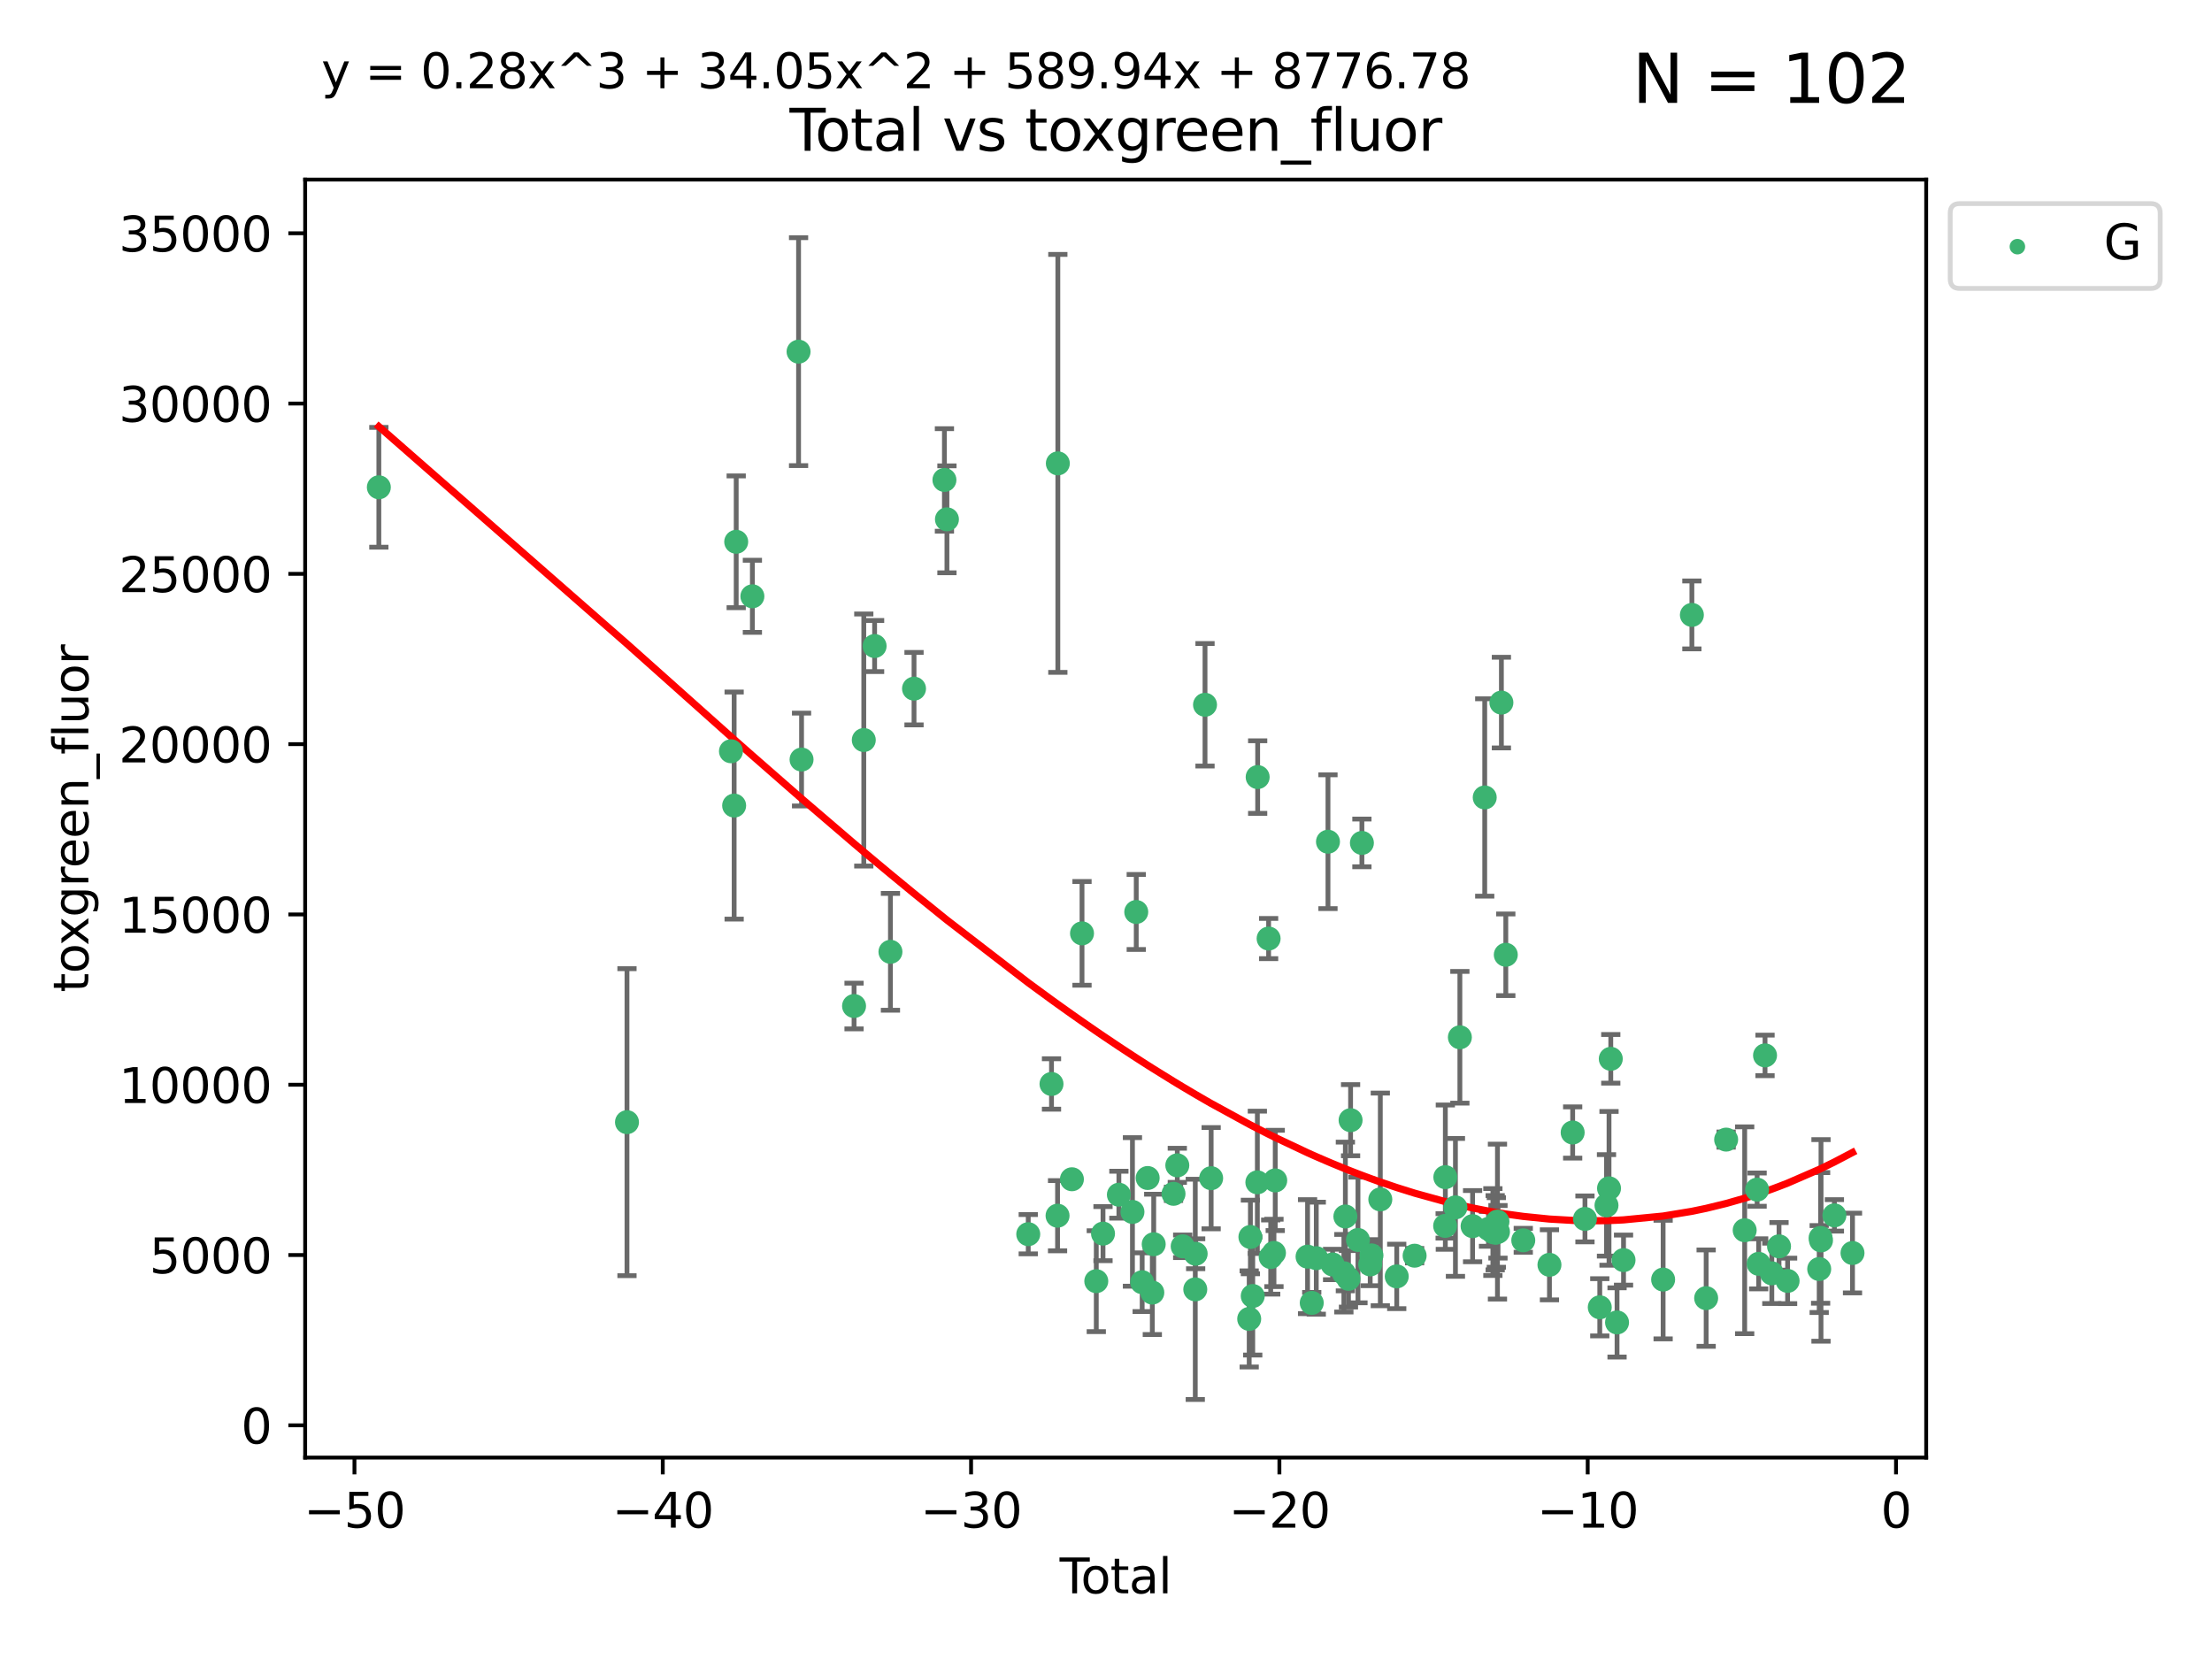 <?xml version="1.0" encoding="utf-8" standalone="no"?>
<!DOCTYPE svg PUBLIC "-//W3C//DTD SVG 1.1//EN"
  "http://www.w3.org/Graphics/SVG/1.1/DTD/svg11.dtd">
<svg xmlns:xlink="http://www.w3.org/1999/xlink" width="460.8pt" height="345.6pt" viewBox="0 0 460.8 345.6" xmlns="http://www.w3.org/2000/svg" version="1.1">
 <defs>
  <style type="text/css">*{stroke-linejoin: round; stroke-linecap: butt}</style>
 </defs>
 <g id="figure_1">
  <g id="patch_1">
   <path d="M 0 345.6 
L 460.8 345.6 
L 460.8 0 
L 0 0 
z
" style="fill: #ffffff"/>
  </g>
  <g id="axes_1">
   <g id="patch_2">
    <path d="M 63.571 303.64 
L 401.26 303.64 
L 401.26 37.411 
L 63.571 37.411 
z
" style="fill: #ffffff"/>
   </g>
   <g id="PathCollection_1">
    <defs>
     <path id="m275d05be06" d="M 0 1.118 
C 0.297 1.118 0.581 1 0.791 0.791 
C 1 0.581 1.118 0.297 1.118 0 
C 1.118 -0.297 1 -0.581 0.791 -0.791 
C 0.581 -1 0.297 -1.118 0 -1.118 
C -0.297 -1.118 -0.581 -1 -0.791 -0.791 
C -1 -0.581 -1.118 -0.297 -1.118 0 
C -1.118 0.297 -1 0.581 -0.791 0.791 
C -0.581 1 -0.297 1.118 0 1.118 
z
" style="stroke: #3cb371"/>
    </defs>
    <g clip-path="url(#pf9fb52a23f)">
     <use xlink:href="#m275d05be06" x="78.921" y="101.51" style="fill: #3cb371; stroke: #3cb371"/>
     <use xlink:href="#m275d05be06" x="130.612" y="233.769" style="fill: #3cb371; stroke: #3cb371"/>
     <use xlink:href="#m275d05be06" x="152.27" y="156.501" style="fill: #3cb371; stroke: #3cb371"/>
     <use xlink:href="#m275d05be06" x="152.936" y="167.816" style="fill: #3cb371; stroke: #3cb371"/>
     <use xlink:href="#m275d05be06" x="153.365" y="112.866" style="fill: #3cb371; stroke: #3cb371"/>
     <use xlink:href="#m275d05be06" x="156.736" y="124.221" style="fill: #3cb371; stroke: #3cb371"/>
     <use xlink:href="#m275d05be06" x="166.356" y="73.256" style="fill: #3cb371; stroke: #3cb371"/>
     <use xlink:href="#m275d05be06" x="166.978" y="158.225" style="fill: #3cb371; stroke: #3cb371"/>
     <use xlink:href="#m275d05be06" x="177.914" y="209.572" style="fill: #3cb371; stroke: #3cb371"/>
     <use xlink:href="#m275d05be06" x="179.943" y="154.161" style="fill: #3cb371; stroke: #3cb371"/>
     <use xlink:href="#m275d05be06" x="182.197" y="134.581" style="fill: #3cb371; stroke: #3cb371"/>
     <use xlink:href="#m275d05be06" x="185.496" y="198.28" style="fill: #3cb371; stroke: #3cb371"/>
     <use xlink:href="#m275d05be06" x="190.408" y="143.459" style="fill: #3cb371; stroke: #3cb371"/>
     <use xlink:href="#m275d05be06" x="196.742" y="99.982" style="fill: #3cb371; stroke: #3cb371"/>
     <use xlink:href="#m275d05be06" x="197.265" y="108.182" style="fill: #3cb371; stroke: #3cb371"/>
     <use xlink:href="#m275d05be06" x="214.203" y="257.102" style="fill: #3cb371; stroke: #3cb371"/>
     <use xlink:href="#m275d05be06" x="219.047" y="225.811" style="fill: #3cb371; stroke: #3cb371"/>
     <use xlink:href="#m275d05be06" x="220.308" y="253.251" style="fill: #3cb371; stroke: #3cb371"/>
     <use xlink:href="#m275d05be06" x="220.368" y="96.531" style="fill: #3cb371; stroke: #3cb371"/>
     <use xlink:href="#m275d05be06" x="223.299" y="245.661" style="fill: #3cb371; stroke: #3cb371"/>
     <use xlink:href="#m275d05be06" x="225.403" y="194.438" style="fill: #3cb371; stroke: #3cb371"/>
     <use xlink:href="#m275d05be06" x="228.376" y="266.892" style="fill: #3cb371; stroke: #3cb371"/>
     <use xlink:href="#m275d05be06" x="229.777" y="256.986" style="fill: #3cb371; stroke: #3cb371"/>
     <use xlink:href="#m275d05be06" x="233.084" y="248.88" style="fill: #3cb371; stroke: #3cb371"/>
     <use xlink:href="#m275d05be06" x="235.91" y="252.466" style="fill: #3cb371; stroke: #3cb371"/>
     <use xlink:href="#m275d05be06" x="236.701" y="189.982" style="fill: #3cb371; stroke: #3cb371"/>
     <use xlink:href="#m275d05be06" x="237.935" y="267.106" style="fill: #3cb371; stroke: #3cb371"/>
     <use xlink:href="#m275d05be06" x="239.08" y="245.401" style="fill: #3cb371; stroke: #3cb371"/>
     <use xlink:href="#m275d05be06" x="240.049" y="269.267" style="fill: #3cb371; stroke: #3cb371"/>
     <use xlink:href="#m275d05be06" x="240.339" y="259.196" style="fill: #3cb371; stroke: #3cb371"/>
     <use xlink:href="#m275d05be06" x="244.464" y="248.693" style="fill: #3cb371; stroke: #3cb371"/>
     <use xlink:href="#m275d05be06" x="245.255" y="242.761" style="fill: #3cb371; stroke: #3cb371"/>
     <use xlink:href="#m275d05be06" x="246.375" y="259.631" style="fill: #3cb371; stroke: #3cb371"/>
     <use xlink:href="#m275d05be06" x="248.998" y="268.598" style="fill: #3cb371; stroke: #3cb371"/>
     <use xlink:href="#m275d05be06" x="249.078" y="261.18" style="fill: #3cb371; stroke: #3cb371"/>
     <use xlink:href="#m275d05be06" x="251.027" y="146.819" style="fill: #3cb371; stroke: #3cb371"/>
     <use xlink:href="#m275d05be06" x="252.305" y="245.438" style="fill: #3cb371; stroke: #3cb371"/>
     <use xlink:href="#m275d05be06" x="260.23" y="274.756" style="fill: #3cb371; stroke: #3cb371"/>
     <use xlink:href="#m275d05be06" x="260.482" y="257.685" style="fill: #3cb371; stroke: #3cb371"/>
     <use xlink:href="#m275d05be06" x="260.969" y="269.981" style="fill: #3cb371; stroke: #3cb371"/>
     <use xlink:href="#m275d05be06" x="261.931" y="246.302" style="fill: #3cb371; stroke: #3cb371"/>
     <use xlink:href="#m275d05be06" x="261.994" y="161.88" style="fill: #3cb371; stroke: #3cb371"/>
     <use xlink:href="#m275d05be06" x="264.276" y="195.518" style="fill: #3cb371; stroke: #3cb371"/>
     <use xlink:href="#m275d05be06" x="264.71" y="261.866" style="fill: #3cb371; stroke: #3cb371"/>
     <use xlink:href="#m275d05be06" x="265.391" y="261.007" style="fill: #3cb371; stroke: #3cb371"/>
     <use xlink:href="#m275d05be06" x="265.656" y="245.903" style="fill: #3cb371; stroke: #3cb371"/>
     <use xlink:href="#m275d05be06" x="272.389" y="261.784" style="fill: #3cb371; stroke: #3cb371"/>
     <use xlink:href="#m275d05be06" x="273.26" y="271.415" style="fill: #3cb371; stroke: #3cb371"/>
     <use xlink:href="#m275d05be06" x="274.206" y="262.099" style="fill: #3cb371; stroke: #3cb371"/>
     <use xlink:href="#m275d05be06" x="276.642" y="175.344" style="fill: #3cb371; stroke: #3cb371"/>
     <use xlink:href="#m275d05be06" x="277.604" y="263.41" style="fill: #3cb371; stroke: #3cb371"/>
     <use xlink:href="#m275d05be06" x="279.955" y="265.237" style="fill: #3cb371; stroke: #3cb371"/>
     <use xlink:href="#m275d05be06" x="280.266" y="253.415" style="fill: #3cb371; stroke: #3cb371"/>
     <use xlink:href="#m275d05be06" x="280.91" y="266.406" style="fill: #3cb371; stroke: #3cb371"/>
     <use xlink:href="#m275d05be06" x="281.351" y="233.355" style="fill: #3cb371; stroke: #3cb371"/>
     <use xlink:href="#m275d05be06" x="282.89" y="258.311" style="fill: #3cb371; stroke: #3cb371"/>
     <use xlink:href="#m275d05be06" x="283.71" y="175.597" style="fill: #3cb371; stroke: #3cb371"/>
     <use xlink:href="#m275d05be06" x="285.438" y="263.398" style="fill: #3cb371; stroke: #3cb371"/>
     <use xlink:href="#m275d05be06" x="285.701" y="261.522" style="fill: #3cb371; stroke: #3cb371"/>
     <use xlink:href="#m275d05be06" x="287.544" y="249.859" style="fill: #3cb371; stroke: #3cb371"/>
     <use xlink:href="#m275d05be06" x="290.966" y="265.899" style="fill: #3cb371; stroke: #3cb371"/>
     <use xlink:href="#m275d05be06" x="294.691" y="261.584" style="fill: #3cb371; stroke: #3cb371"/>
     <use xlink:href="#m275d05be06" x="301.052" y="255.373" style="fill: #3cb371; stroke: #3cb371"/>
     <use xlink:href="#m275d05be06" x="301.09" y="245.222" style="fill: #3cb371; stroke: #3cb371"/>
     <use xlink:href="#m275d05be06" x="303.194" y="251.522" style="fill: #3cb371; stroke: #3cb371"/>
     <use xlink:href="#m275d05be06" x="304.119" y="216.087" style="fill: #3cb371; stroke: #3cb371"/>
     <use xlink:href="#m275d05be06" x="306.767" y="255.431" style="fill: #3cb371; stroke: #3cb371"/>
     <use xlink:href="#m275d05be06" x="309.295" y="166.124" style="fill: #3cb371; stroke: #3cb371"/>
     <use xlink:href="#m275d05be06" x="310.083" y="256.001" style="fill: #3cb371; stroke: #3cb371"/>
     <use xlink:href="#m275d05be06" x="310.994" y="256.655" style="fill: #3cb371; stroke: #3cb371"/>
     <use xlink:href="#m275d05be06" x="311.475" y="256.796" style="fill: #3cb371; stroke: #3cb371"/>
     <use xlink:href="#m275d05be06" x="311.712" y="256.742" style="fill: #3cb371; stroke: #3cb371"/>
     <use xlink:href="#m275d05be06" x="311.948" y="254.48" style="fill: #3cb371; stroke: #3cb371"/>
     <use xlink:href="#m275d05be06" x="312.055" y="256.609" style="fill: #3cb371; stroke: #3cb371"/>
     <use xlink:href="#m275d05be06" x="312.769" y="146.363" style="fill: #3cb371; stroke: #3cb371"/>
     <use xlink:href="#m275d05be06" x="313.686" y="198.899" style="fill: #3cb371; stroke: #3cb371"/>
     <use xlink:href="#m275d05be06" x="317.326" y="258.38" style="fill: #3cb371; stroke: #3cb371"/>
     <use xlink:href="#m275d05be06" x="322.779" y="263.483" style="fill: #3cb371; stroke: #3cb371"/>
     <use xlink:href="#m275d05be06" x="327.615" y="235.922" style="fill: #3cb371; stroke: #3cb371"/>
     <use xlink:href="#m275d05be06" x="330.177" y="253.923" style="fill: #3cb371; stroke: #3cb371"/>
     <use xlink:href="#m275d05be06" x="333.262" y="272.335" style="fill: #3cb371; stroke: #3cb371"/>
     <use xlink:href="#m275d05be06" x="334.662" y="251.1" style="fill: #3cb371; stroke: #3cb371"/>
     <use xlink:href="#m275d05be06" x="335.189" y="247.551" style="fill: #3cb371; stroke: #3cb371"/>
     <use xlink:href="#m275d05be06" x="335.555" y="220.571" style="fill: #3cb371; stroke: #3cb371"/>
     <use xlink:href="#m275d05be06" x="336.861" y="275.489" style="fill: #3cb371; stroke: #3cb371"/>
     <use xlink:href="#m275d05be06" x="338.213" y="262.502" style="fill: #3cb371; stroke: #3cb371"/>
     <use xlink:href="#m275d05be06" x="346.46" y="266.558" style="fill: #3cb371; stroke: #3cb371"/>
     <use xlink:href="#m275d05be06" x="352.45" y="128.098" style="fill: #3cb371; stroke: #3cb371"/>
     <use xlink:href="#m275d05be06" x="355.423" y="270.427" style="fill: #3cb371; stroke: #3cb371"/>
     <use xlink:href="#m275d05be06" x="359.587" y="237.401" style="fill: #3cb371; stroke: #3cb371"/>
     <use xlink:href="#m275d05be06" x="363.45" y="256.284" style="fill: #3cb371; stroke: #3cb371"/>
     <use xlink:href="#m275d05be06" x="366.041" y="247.821" style="fill: #3cb371; stroke: #3cb371"/>
     <use xlink:href="#m275d05be06" x="366.363" y="263.281" style="fill: #3cb371; stroke: #3cb371"/>
     <use xlink:href="#m275d05be06" x="367.688" y="219.859" style="fill: #3cb371; stroke: #3cb371"/>
     <use xlink:href="#m275d05be06" x="369.104" y="265.258" style="fill: #3cb371; stroke: #3cb371"/>
     <use xlink:href="#m275d05be06" x="370.603" y="259.636" style="fill: #3cb371; stroke: #3cb371"/>
     <use xlink:href="#m275d05be06" x="372.391" y="266.836" style="fill: #3cb371; stroke: #3cb371"/>
     <use xlink:href="#m275d05be06" x="378.973" y="264.363" style="fill: #3cb371; stroke: #3cb371"/>
     <use xlink:href="#m275d05be06" x="379.266" y="257.88" style="fill: #3cb371; stroke: #3cb371"/>
     <use xlink:href="#m275d05be06" x="379.348" y="258.401" style="fill: #3cb371; stroke: #3cb371"/>
     <use xlink:href="#m275d05be06" x="382.14" y="253.187" style="fill: #3cb371; stroke: #3cb371"/>
     <use xlink:href="#m275d05be06" x="385.911" y="261.025" style="fill: #3cb371; stroke: #3cb371"/>
    </g>
   </g>
   <g id="matplotlib.axis_1">
    <g id="xtick_1">
     <g id="line2d_1">
      <defs>
       <path id="m77be4a9d42" d="M 0 0 
L 0 3.5 
" style="stroke: #000000; stroke-width: 0.8"/>
      </defs>
      <g>
       <use xlink:href="#m77be4a9d42" x="73.84" y="303.64" style="stroke: #000000; stroke-width: 0.8"/>
      </g>
     </g>
     <g id="text_1">
      <!-- −50 -->
      <g transform="translate(63.287 318.238)scale(0.1 -0.1)">
       <defs>
        <path id="DejaVuSans-2212" d="M 678 2272 
L 4684 2272 
L 4684 1741 
L 678 1741 
L 678 2272 
z
" transform="scale(0.016)"/>
        <path id="DejaVuSans-35" d="M 691 4666 
L 3169 4666 
L 3169 4134 
L 1269 4134 
L 1269 2991 
Q 1406 3038 1543 3061 
Q 1681 3084 1819 3084 
Q 2600 3084 3056 2656 
Q 3513 2228 3513 1497 
Q 3513 744 3044 326 
Q 2575 -91 1722 -91 
Q 1428 -91 1123 -41 
Q 819 9 494 109 
L 494 744 
Q 775 591 1075 516 
Q 1375 441 1709 441 
Q 2250 441 2565 725 
Q 2881 1009 2881 1497 
Q 2881 1984 2565 2268 
Q 2250 2553 1709 2553 
Q 1456 2553 1204 2497 
Q 953 2441 691 2322 
L 691 4666 
z
" transform="scale(0.016)"/>
        <path id="DejaVuSans-30" d="M 2034 4250 
Q 1547 4250 1301 3770 
Q 1056 3291 1056 2328 
Q 1056 1369 1301 889 
Q 1547 409 2034 409 
Q 2525 409 2770 889 
Q 3016 1369 3016 2328 
Q 3016 3291 2770 3770 
Q 2525 4250 2034 4250 
z
M 2034 4750 
Q 2819 4750 3233 4129 
Q 3647 3509 3647 2328 
Q 3647 1150 3233 529 
Q 2819 -91 2034 -91 
Q 1250 -91 836 529 
Q 422 1150 422 2328 
Q 422 3509 836 4129 
Q 1250 4750 2034 4750 
z
" transform="scale(0.016)"/>
       </defs>
       <use xlink:href="#DejaVuSans-2212"/>
       <use xlink:href="#DejaVuSans-35" x="83.789"/>
       <use xlink:href="#DejaVuSans-30" x="147.412"/>
      </g>
     </g>
    </g>
    <g id="xtick_2">
     <g id="line2d_2">
      <g>
       <use xlink:href="#m77be4a9d42" x="138.067" y="303.64" style="stroke: #000000; stroke-width: 0.8"/>
      </g>
     </g>
     <g id="text_2">
      <!-- −40 -->
      <g transform="translate(127.514 318.238)scale(0.1 -0.1)">
       <defs>
        <path id="DejaVuSans-34" d="M 2419 4116 
L 825 1625 
L 2419 1625 
L 2419 4116 
z
M 2253 4666 
L 3047 4666 
L 3047 1625 
L 3713 1625 
L 3713 1100 
L 3047 1100 
L 3047 0 
L 2419 0 
L 2419 1100 
L 313 1100 
L 313 1709 
L 2253 4666 
z
" transform="scale(0.016)"/>
       </defs>
       <use xlink:href="#DejaVuSans-2212"/>
       <use xlink:href="#DejaVuSans-34" x="83.789"/>
       <use xlink:href="#DejaVuSans-30" x="147.412"/>
      </g>
     </g>
    </g>
    <g id="xtick_3">
     <g id="line2d_3">
      <g>
       <use xlink:href="#m77be4a9d42" x="202.294" y="303.64" style="stroke: #000000; stroke-width: 0.8"/>
      </g>
     </g>
     <g id="text_3">
      <!-- −30 -->
      <g transform="translate(191.741 318.238)scale(0.1 -0.1)">
       <defs>
        <path id="DejaVuSans-33" d="M 2597 2516 
Q 3050 2419 3304 2112 
Q 3559 1806 3559 1356 
Q 3559 666 3084 287 
Q 2609 -91 1734 -91 
Q 1441 -91 1130 -33 
Q 819 25 488 141 
L 488 750 
Q 750 597 1062 519 
Q 1375 441 1716 441 
Q 2309 441 2620 675 
Q 2931 909 2931 1356 
Q 2931 1769 2642 2001 
Q 2353 2234 1838 2234 
L 1294 2234 
L 1294 2753 
L 1863 2753 
Q 2328 2753 2575 2939 
Q 2822 3125 2822 3475 
Q 2822 3834 2567 4026 
Q 2313 4219 1838 4219 
Q 1578 4219 1281 4162 
Q 984 4106 628 3988 
L 628 4550 
Q 988 4650 1302 4700 
Q 1616 4750 1894 4750 
Q 2613 4750 3031 4423 
Q 3450 4097 3450 3541 
Q 3450 3153 3228 2886 
Q 3006 2619 2597 2516 
z
" transform="scale(0.016)"/>
       </defs>
       <use xlink:href="#DejaVuSans-2212"/>
       <use xlink:href="#DejaVuSans-33" x="83.789"/>
       <use xlink:href="#DejaVuSans-30" x="147.412"/>
      </g>
     </g>
    </g>
    <g id="xtick_4">
     <g id="line2d_4">
      <g>
       <use xlink:href="#m77be4a9d42" x="266.521" y="303.64" style="stroke: #000000; stroke-width: 0.8"/>
      </g>
     </g>
     <g id="text_4">
      <!-- −20 -->
      <g transform="translate(255.968 318.238)scale(0.1 -0.1)">
       <defs>
        <path id="DejaVuSans-32" d="M 1228 531 
L 3431 531 
L 3431 0 
L 469 0 
L 469 531 
Q 828 903 1448 1529 
Q 2069 2156 2228 2338 
Q 2531 2678 2651 2914 
Q 2772 3150 2772 3378 
Q 2772 3750 2511 3984 
Q 2250 4219 1831 4219 
Q 1534 4219 1204 4116 
Q 875 4013 500 3803 
L 500 4441 
Q 881 4594 1212 4672 
Q 1544 4750 1819 4750 
Q 2544 4750 2975 4387 
Q 3406 4025 3406 3419 
Q 3406 3131 3298 2873 
Q 3191 2616 2906 2266 
Q 2828 2175 2409 1742 
Q 1991 1309 1228 531 
z
" transform="scale(0.016)"/>
       </defs>
       <use xlink:href="#DejaVuSans-2212"/>
       <use xlink:href="#DejaVuSans-32" x="83.789"/>
       <use xlink:href="#DejaVuSans-30" x="147.412"/>
      </g>
     </g>
    </g>
    <g id="xtick_5">
     <g id="line2d_5">
      <g>
       <use xlink:href="#m77be4a9d42" x="330.748" y="303.64" style="stroke: #000000; stroke-width: 0.8"/>
      </g>
     </g>
     <g id="text_5">
      <!-- −10 -->
      <g transform="translate(320.196 318.238)scale(0.1 -0.1)">
       <defs>
        <path id="DejaVuSans-31" d="M 794 531 
L 1825 531 
L 1825 4091 
L 703 3866 
L 703 4441 
L 1819 4666 
L 2450 4666 
L 2450 531 
L 3481 531 
L 3481 0 
L 794 0 
L 794 531 
z
" transform="scale(0.016)"/>
       </defs>
       <use xlink:href="#DejaVuSans-2212"/>
       <use xlink:href="#DejaVuSans-31" x="83.789"/>
       <use xlink:href="#DejaVuSans-30" x="147.412"/>
      </g>
     </g>
    </g>
    <g id="xtick_6">
     <g id="line2d_6">
      <g>
       <use xlink:href="#m77be4a9d42" x="394.975" y="303.64" style="stroke: #000000; stroke-width: 0.8"/>
      </g>
     </g>
     <g id="text_6">
      <!-- 0 -->
      <g transform="translate(391.794 318.238)scale(0.1 -0.1)">
       <use xlink:href="#DejaVuSans-30"/>
      </g>
     </g>
    </g>
    <g id="text_7">
     <!-- Total -->
     <g transform="translate(220.739 331.917)scale(0.1 -0.1)">
      <defs>
       <path id="DejaVuSans-54" d="M -19 4666 
L 3928 4666 
L 3928 4134 
L 2272 4134 
L 2272 0 
L 1638 0 
L 1638 4134 
L -19 4134 
L -19 4666 
z
" transform="scale(0.016)"/>
       <path id="DejaVuSans-6f" d="M 1959 3097 
Q 1497 3097 1228 2736 
Q 959 2375 959 1747 
Q 959 1119 1226 758 
Q 1494 397 1959 397 
Q 2419 397 2687 759 
Q 2956 1122 2956 1747 
Q 2956 2369 2687 2733 
Q 2419 3097 1959 3097 
z
M 1959 3584 
Q 2709 3584 3137 3096 
Q 3566 2609 3566 1747 
Q 3566 888 3137 398 
Q 2709 -91 1959 -91 
Q 1206 -91 779 398 
Q 353 888 353 1747 
Q 353 2609 779 3096 
Q 1206 3584 1959 3584 
z
" transform="scale(0.016)"/>
       <path id="DejaVuSans-74" d="M 1172 4494 
L 1172 3500 
L 2356 3500 
L 2356 3053 
L 1172 3053 
L 1172 1153 
Q 1172 725 1289 603 
Q 1406 481 1766 481 
L 2356 481 
L 2356 0 
L 1766 0 
Q 1100 0 847 248 
Q 594 497 594 1153 
L 594 3053 
L 172 3053 
L 172 3500 
L 594 3500 
L 594 4494 
L 1172 4494 
z
" transform="scale(0.016)"/>
       <path id="DejaVuSans-61" d="M 2194 1759 
Q 1497 1759 1228 1600 
Q 959 1441 959 1056 
Q 959 750 1161 570 
Q 1363 391 1709 391 
Q 2188 391 2477 730 
Q 2766 1069 2766 1631 
L 2766 1759 
L 2194 1759 
z
M 3341 1997 
L 3341 0 
L 2766 0 
L 2766 531 
Q 2569 213 2275 61 
Q 1981 -91 1556 -91 
Q 1019 -91 701 211 
Q 384 513 384 1019 
Q 384 1609 779 1909 
Q 1175 2209 1959 2209 
L 2766 2209 
L 2766 2266 
Q 2766 2663 2505 2880 
Q 2244 3097 1772 3097 
Q 1472 3097 1187 3025 
Q 903 2953 641 2809 
L 641 3341 
Q 956 3463 1253 3523 
Q 1550 3584 1831 3584 
Q 2591 3584 2966 3190 
Q 3341 2797 3341 1997 
z
" transform="scale(0.016)"/>
       <path id="DejaVuSans-6c" d="M 603 4863 
L 1178 4863 
L 1178 0 
L 603 0 
L 603 4863 
z
" transform="scale(0.016)"/>
      </defs>
      <use xlink:href="#DejaVuSans-54"/>
      <use xlink:href="#DejaVuSans-6f" x="44.084"/>
      <use xlink:href="#DejaVuSans-74" x="105.266"/>
      <use xlink:href="#DejaVuSans-61" x="144.475"/>
      <use xlink:href="#DejaVuSans-6c" x="205.754"/>
     </g>
    </g>
   </g>
   <g id="matplotlib.axis_2">
    <g id="ytick_1">
     <g id="line2d_7">
      <defs>
       <path id="m4a26fc55a5" d="M 0 0 
L -3.5 0 
" style="stroke: #000000; stroke-width: 0.8"/>
      </defs>
      <g>
       <use xlink:href="#m4a26fc55a5" x="63.571" y="296.921" style="stroke: #000000; stroke-width: 0.8"/>
      </g>
     </g>
     <g id="text_8">
      <!-- 0 -->
      <g transform="translate(50.209 300.721)scale(0.1 -0.1)">
       <use xlink:href="#DejaVuSans-30"/>
      </g>
     </g>
    </g>
    <g id="ytick_2">
     <g id="line2d_8">
      <g>
       <use xlink:href="#m4a26fc55a5" x="63.571" y="261.446" style="stroke: #000000; stroke-width: 0.8"/>
      </g>
     </g>
     <g id="text_9">
      <!-- 5000 -->
      <g transform="translate(31.121 265.246)scale(0.1 -0.1)">
       <use xlink:href="#DejaVuSans-35"/>
       <use xlink:href="#DejaVuSans-30" x="63.623"/>
       <use xlink:href="#DejaVuSans-30" x="127.246"/>
       <use xlink:href="#DejaVuSans-30" x="190.869"/>
      </g>
     </g>
    </g>
    <g id="ytick_3">
     <g id="line2d_9">
      <g>
       <use xlink:href="#m4a26fc55a5" x="63.571" y="225.971" style="stroke: #000000; stroke-width: 0.8"/>
      </g>
     </g>
     <g id="text_10">
      <!-- 10000 -->
      <g transform="translate(24.759 229.771)scale(0.1 -0.1)">
       <use xlink:href="#DejaVuSans-31"/>
       <use xlink:href="#DejaVuSans-30" x="63.623"/>
       <use xlink:href="#DejaVuSans-30" x="127.246"/>
       <use xlink:href="#DejaVuSans-30" x="190.869"/>
       <use xlink:href="#DejaVuSans-30" x="254.492"/>
      </g>
     </g>
    </g>
    <g id="ytick_4">
     <g id="line2d_10">
      <g>
       <use xlink:href="#m4a26fc55a5" x="63.571" y="190.496" style="stroke: #000000; stroke-width: 0.8"/>
      </g>
     </g>
     <g id="text_11">
      <!-- 15000 -->
      <g transform="translate(24.759 194.296)scale(0.1 -0.1)">
       <use xlink:href="#DejaVuSans-31"/>
       <use xlink:href="#DejaVuSans-35" x="63.623"/>
       <use xlink:href="#DejaVuSans-30" x="127.246"/>
       <use xlink:href="#DejaVuSans-30" x="190.869"/>
       <use xlink:href="#DejaVuSans-30" x="254.492"/>
      </g>
     </g>
    </g>
    <g id="ytick_5">
     <g id="line2d_11">
      <g>
       <use xlink:href="#m4a26fc55a5" x="63.571" y="155.021" style="stroke: #000000; stroke-width: 0.8"/>
      </g>
     </g>
     <g id="text_12">
      <!-- 20000 -->
      <g transform="translate(24.759 158.821)scale(0.1 -0.1)">
       <use xlink:href="#DejaVuSans-32"/>
       <use xlink:href="#DejaVuSans-30" x="63.623"/>
       <use xlink:href="#DejaVuSans-30" x="127.246"/>
       <use xlink:href="#DejaVuSans-30" x="190.869"/>
       <use xlink:href="#DejaVuSans-30" x="254.492"/>
      </g>
     </g>
    </g>
    <g id="ytick_6">
     <g id="line2d_12">
      <g>
       <use xlink:href="#m4a26fc55a5" x="63.571" y="119.546" style="stroke: #000000; stroke-width: 0.8"/>
      </g>
     </g>
     <g id="text_13">
      <!-- 25000 -->
      <g transform="translate(24.759 123.346)scale(0.1 -0.1)">
       <use xlink:href="#DejaVuSans-32"/>
       <use xlink:href="#DejaVuSans-35" x="63.623"/>
       <use xlink:href="#DejaVuSans-30" x="127.246"/>
       <use xlink:href="#DejaVuSans-30" x="190.869"/>
       <use xlink:href="#DejaVuSans-30" x="254.492"/>
      </g>
     </g>
    </g>
    <g id="ytick_7">
     <g id="line2d_13">
      <g>
       <use xlink:href="#m4a26fc55a5" x="63.571" y="84.071" style="stroke: #000000; stroke-width: 0.8"/>
      </g>
     </g>
     <g id="text_14">
      <!-- 30000 -->
      <g transform="translate(24.759 87.871)scale(0.1 -0.1)">
       <use xlink:href="#DejaVuSans-33"/>
       <use xlink:href="#DejaVuSans-30" x="63.623"/>
       <use xlink:href="#DejaVuSans-30" x="127.246"/>
       <use xlink:href="#DejaVuSans-30" x="190.869"/>
       <use xlink:href="#DejaVuSans-30" x="254.492"/>
      </g>
     </g>
    </g>
    <g id="ytick_8">
     <g id="line2d_14">
      <g>
       <use xlink:href="#m4a26fc55a5" x="63.571" y="48.596" style="stroke: #000000; stroke-width: 0.8"/>
      </g>
     </g>
     <g id="text_15">
      <!-- 35000 -->
      <g transform="translate(24.759 52.396)scale(0.1 -0.1)">
       <use xlink:href="#DejaVuSans-33"/>
       <use xlink:href="#DejaVuSans-35" x="63.623"/>
       <use xlink:href="#DejaVuSans-30" x="127.246"/>
       <use xlink:href="#DejaVuSans-30" x="190.869"/>
       <use xlink:href="#DejaVuSans-30" x="254.492"/>
      </g>
     </g>
    </g>
    <g id="text_16">
     <!-- toxgreen_fluor -->
     <g transform="translate(18.401 206.72)rotate(-90)scale(0.1 -0.1)">
      <defs>
       <path id="DejaVuSans-78" d="M 3513 3500 
L 2247 1797 
L 3578 0 
L 2900 0 
L 1881 1375 
L 863 0 
L 184 0 
L 1544 1831 
L 300 3500 
L 978 3500 
L 1906 2253 
L 2834 3500 
L 3513 3500 
z
" transform="scale(0.016)"/>
       <path id="DejaVuSans-67" d="M 2906 1791 
Q 2906 2416 2648 2759 
Q 2391 3103 1925 3103 
Q 1463 3103 1205 2759 
Q 947 2416 947 1791 
Q 947 1169 1205 825 
Q 1463 481 1925 481 
Q 2391 481 2648 825 
Q 2906 1169 2906 1791 
z
M 3481 434 
Q 3481 -459 3084 -895 
Q 2688 -1331 1869 -1331 
Q 1566 -1331 1297 -1286 
Q 1028 -1241 775 -1147 
L 775 -588 
Q 1028 -725 1275 -790 
Q 1522 -856 1778 -856 
Q 2344 -856 2625 -561 
Q 2906 -266 2906 331 
L 2906 616 
Q 2728 306 2450 153 
Q 2172 0 1784 0 
Q 1141 0 747 490 
Q 353 981 353 1791 
Q 353 2603 747 3093 
Q 1141 3584 1784 3584 
Q 2172 3584 2450 3431 
Q 2728 3278 2906 2969 
L 2906 3500 
L 3481 3500 
L 3481 434 
z
" transform="scale(0.016)"/>
       <path id="DejaVuSans-72" d="M 2631 2963 
Q 2534 3019 2420 3045 
Q 2306 3072 2169 3072 
Q 1681 3072 1420 2755 
Q 1159 2438 1159 1844 
L 1159 0 
L 581 0 
L 581 3500 
L 1159 3500 
L 1159 2956 
Q 1341 3275 1631 3429 
Q 1922 3584 2338 3584 
Q 2397 3584 2469 3576 
Q 2541 3569 2628 3553 
L 2631 2963 
z
" transform="scale(0.016)"/>
       <path id="DejaVuSans-65" d="M 3597 1894 
L 3597 1613 
L 953 1613 
Q 991 1019 1311 708 
Q 1631 397 2203 397 
Q 2534 397 2845 478 
Q 3156 559 3463 722 
L 3463 178 
Q 3153 47 2828 -22 
Q 2503 -91 2169 -91 
Q 1331 -91 842 396 
Q 353 884 353 1716 
Q 353 2575 817 3079 
Q 1281 3584 2069 3584 
Q 2775 3584 3186 3129 
Q 3597 2675 3597 1894 
z
M 3022 2063 
Q 3016 2534 2758 2815 
Q 2500 3097 2075 3097 
Q 1594 3097 1305 2825 
Q 1016 2553 972 2059 
L 3022 2063 
z
" transform="scale(0.016)"/>
       <path id="DejaVuSans-6e" d="M 3513 2113 
L 3513 0 
L 2938 0 
L 2938 2094 
Q 2938 2591 2744 2837 
Q 2550 3084 2163 3084 
Q 1697 3084 1428 2787 
Q 1159 2491 1159 1978 
L 1159 0 
L 581 0 
L 581 3500 
L 1159 3500 
L 1159 2956 
Q 1366 3272 1645 3428 
Q 1925 3584 2291 3584 
Q 2894 3584 3203 3211 
Q 3513 2838 3513 2113 
z
" transform="scale(0.016)"/>
       <path id="DejaVuSans-5f" d="M 3263 -1063 
L 3263 -1509 
L -63 -1509 
L -63 -1063 
L 3263 -1063 
z
" transform="scale(0.016)"/>
       <path id="DejaVuSans-66" d="M 2375 4863 
L 2375 4384 
L 1825 4384 
Q 1516 4384 1395 4259 
Q 1275 4134 1275 3809 
L 1275 3500 
L 2222 3500 
L 2222 3053 
L 1275 3053 
L 1275 0 
L 697 0 
L 697 3053 
L 147 3053 
L 147 3500 
L 697 3500 
L 697 3744 
Q 697 4328 969 4595 
Q 1241 4863 1831 4863 
L 2375 4863 
z
" transform="scale(0.016)"/>
       <path id="DejaVuSans-75" d="M 544 1381 
L 544 3500 
L 1119 3500 
L 1119 1403 
Q 1119 906 1312 657 
Q 1506 409 1894 409 
Q 2359 409 2629 706 
Q 2900 1003 2900 1516 
L 2900 3500 
L 3475 3500 
L 3475 0 
L 2900 0 
L 2900 538 
Q 2691 219 2414 64 
Q 2138 -91 1772 -91 
Q 1169 -91 856 284 
Q 544 659 544 1381 
z
M 1991 3584 
L 1991 3584 
z
" transform="scale(0.016)"/>
      </defs>
      <use xlink:href="#DejaVuSans-74"/>
      <use xlink:href="#DejaVuSans-6f" x="39.209"/>
      <use xlink:href="#DejaVuSans-78" x="97.266"/>
      <use xlink:href="#DejaVuSans-67" x="156.445"/>
      <use xlink:href="#DejaVuSans-72" x="219.922"/>
      <use xlink:href="#DejaVuSans-65" x="258.785"/>
      <use xlink:href="#DejaVuSans-65" x="320.309"/>
      <use xlink:href="#DejaVuSans-6e" x="381.832"/>
      <use xlink:href="#DejaVuSans-5f" x="445.211"/>
      <use xlink:href="#DejaVuSans-66" x="495.211"/>
      <use xlink:href="#DejaVuSans-6c" x="530.416"/>
      <use xlink:href="#DejaVuSans-75" x="558.199"/>
      <use xlink:href="#DejaVuSans-6f" x="621.578"/>
      <use xlink:href="#DejaVuSans-72" x="682.76"/>
     </g>
    </g>
   </g>
   <g id="LineCollection_1">
    <path d="M 78.921 113.988 
L 78.921 89.032 
" clip-path="url(#pf9fb52a23f)" style="fill: none; stroke: #696969"/>
    <path d="M 130.612 265.746 
L 130.612 201.792 
" clip-path="url(#pf9fb52a23f)" style="fill: none; stroke: #696969"/>
    <path d="M 152.27 156.986 
L 152.27 156.016 
" clip-path="url(#pf9fb52a23f)" style="fill: none; stroke: #696969"/>
    <path d="M 152.936 191.467 
L 152.936 144.164 
" clip-path="url(#pf9fb52a23f)" style="fill: none; stroke: #696969"/>
    <path d="M 153.365 126.592 
L 153.365 99.14 
" clip-path="url(#pf9fb52a23f)" style="fill: none; stroke: #696969"/>
    <path d="M 156.736 131.732 
L 156.736 116.71 
" clip-path="url(#pf9fb52a23f)" style="fill: none; stroke: #696969"/>
    <path d="M 166.356 96.999 
L 166.356 49.513 
" clip-path="url(#pf9fb52a23f)" style="fill: none; stroke: #696969"/>
    <path d="M 166.978 167.893 
L 166.978 148.558 
" clip-path="url(#pf9fb52a23f)" style="fill: none; stroke: #696969"/>
    <path d="M 177.914 214.336 
L 177.914 204.809 
" clip-path="url(#pf9fb52a23f)" style="fill: none; stroke: #696969"/>
    <path d="M 179.943 180.414 
L 179.943 127.907 
" clip-path="url(#pf9fb52a23f)" style="fill: none; stroke: #696969"/>
    <path d="M 182.197 139.904 
L 182.197 129.257 
" clip-path="url(#pf9fb52a23f)" style="fill: none; stroke: #696969"/>
    <path d="M 185.496 210.448 
L 185.496 186.112 
" clip-path="url(#pf9fb52a23f)" style="fill: none; stroke: #696969"/>
    <path d="M 190.408 151.009 
L 190.408 135.909 
" clip-path="url(#pf9fb52a23f)" style="fill: none; stroke: #696969"/>
    <path d="M 196.742 110.662 
L 196.742 89.302 
" clip-path="url(#pf9fb52a23f)" style="fill: none; stroke: #696969"/>
    <path d="M 197.265 119.321 
L 197.265 97.044 
" clip-path="url(#pf9fb52a23f)" style="fill: none; stroke: #696969"/>
    <path d="M 214.203 261.196 
L 214.203 253.009 
" clip-path="url(#pf9fb52a23f)" style="fill: none; stroke: #696969"/>
    <path d="M 219.047 231.064 
L 219.047 220.558 
" clip-path="url(#pf9fb52a23f)" style="fill: none; stroke: #696969"/>
    <path d="M 220.308 260.567 
L 220.308 245.936 
" clip-path="url(#pf9fb52a23f)" style="fill: none; stroke: #696969"/>
    <path d="M 220.368 140.064 
L 220.368 52.999 
" clip-path="url(#pf9fb52a23f)" style="fill: none; stroke: #696969"/>
    <path d="M 223.299 246.151 
L 223.299 245.172 
" clip-path="url(#pf9fb52a23f)" style="fill: none; stroke: #696969"/>
    <path d="M 225.403 205.242 
L 225.403 183.633 
" clip-path="url(#pf9fb52a23f)" style="fill: none; stroke: #696969"/>
    <path d="M 228.376 277.402 
L 228.376 256.382 
" clip-path="url(#pf9fb52a23f)" style="fill: none; stroke: #696969"/>
    <path d="M 229.777 262.623 
L 229.777 251.35 
" clip-path="url(#pf9fb52a23f)" style="fill: none; stroke: #696969"/>
    <path d="M 233.084 253.769 
L 233.084 243.991 
" clip-path="url(#pf9fb52a23f)" style="fill: none; stroke: #696969"/>
    <path d="M 235.91 267.938 
L 235.91 236.994 
" clip-path="url(#pf9fb52a23f)" style="fill: none; stroke: #696969"/>
    <path d="M 236.701 197.793 
L 236.701 182.171 
" clip-path="url(#pf9fb52a23f)" style="fill: none; stroke: #696969"/>
    <path d="M 237.935 273.218 
L 237.935 260.995 
" clip-path="url(#pf9fb52a23f)" style="fill: none; stroke: #696969"/>
    <path d="M 239.08 246.053 
L 239.08 244.75 
" clip-path="url(#pf9fb52a23f)" style="fill: none; stroke: #696969"/>
    <path d="M 240.049 278.004 
L 240.049 260.53 
" clip-path="url(#pf9fb52a23f)" style="fill: none; stroke: #696969"/>
    <path d="M 240.339 269.616 
L 240.339 248.776 
" clip-path="url(#pf9fb52a23f)" style="fill: none; stroke: #696969"/>
    <path d="M 244.464 250.092 
L 244.464 247.294 
" clip-path="url(#pf9fb52a23f)" style="fill: none; stroke: #696969"/>
    <path d="M 245.255 246.314 
L 245.255 239.208 
" clip-path="url(#pf9fb52a23f)" style="fill: none; stroke: #696969"/>
    <path d="M 246.375 261.988 
L 246.375 257.274 
" clip-path="url(#pf9fb52a23f)" style="fill: none; stroke: #696969"/>
    <path d="M 248.998 291.539 
L 248.998 245.658 
" clip-path="url(#pf9fb52a23f)" style="fill: none; stroke: #696969"/>
    <path d="M 249.078 264.294 
L 249.078 258.066 
" clip-path="url(#pf9fb52a23f)" style="fill: none; stroke: #696969"/>
    <path d="M 251.027 159.575 
L 251.027 134.063 
" clip-path="url(#pf9fb52a23f)" style="fill: none; stroke: #696969"/>
    <path d="M 252.305 255.982 
L 252.305 234.894 
" clip-path="url(#pf9fb52a23f)" style="fill: none; stroke: #696969"/>
    <path d="M 260.23 284.769 
L 260.23 264.744 
" clip-path="url(#pf9fb52a23f)" style="fill: none; stroke: #696969"/>
    <path d="M 260.482 265.356 
L 260.482 250.014 
" clip-path="url(#pf9fb52a23f)" style="fill: none; stroke: #696969"/>
    <path d="M 260.969 282.282 
L 260.969 257.68 
" clip-path="url(#pf9fb52a23f)" style="fill: none; stroke: #696969"/>
    <path d="M 261.931 261.126 
L 261.931 231.479 
" clip-path="url(#pf9fb52a23f)" style="fill: none; stroke: #696969"/>
    <path d="M 261.994 169.44 
L 261.994 154.319 
" clip-path="url(#pf9fb52a23f)" style="fill: none; stroke: #696969"/>
    <path d="M 264.276 199.706 
L 264.276 191.329 
" clip-path="url(#pf9fb52a23f)" style="fill: none; stroke: #696969"/>
    <path d="M 264.71 269.589 
L 264.71 254.143 
" clip-path="url(#pf9fb52a23f)" style="fill: none; stroke: #696969"/>
    <path d="M 265.391 268.023 
L 265.391 253.991 
" clip-path="url(#pf9fb52a23f)" style="fill: none; stroke: #696969"/>
    <path d="M 265.656 256.351 
L 265.656 235.455 
" clip-path="url(#pf9fb52a23f)" style="fill: none; stroke: #696969"/>
    <path d="M 272.389 273.656 
L 272.389 249.913 
" clip-path="url(#pf9fb52a23f)" style="fill: none; stroke: #696969"/>
    <path d="M 273.26 273.595 
L 273.26 269.235 
" clip-path="url(#pf9fb52a23f)" style="fill: none; stroke: #696969"/>
    <path d="M 274.206 273.764 
L 274.206 250.434 
" clip-path="url(#pf9fb52a23f)" style="fill: none; stroke: #696969"/>
    <path d="M 276.642 189.277 
L 276.642 161.41 
" clip-path="url(#pf9fb52a23f)" style="fill: none; stroke: #696969"/>
    <path d="M 277.604 266.582 
L 277.604 260.238 
" clip-path="url(#pf9fb52a23f)" style="fill: none; stroke: #696969"/>
    <path d="M 279.955 273.314 
L 279.955 257.161 
" clip-path="url(#pf9fb52a23f)" style="fill: none; stroke: #696969"/>
    <path d="M 280.266 268.901 
L 280.266 237.929 
" clip-path="url(#pf9fb52a23f)" style="fill: none; stroke: #696969"/>
    <path d="M 280.91 272.285 
L 280.91 260.527 
" clip-path="url(#pf9fb52a23f)" style="fill: none; stroke: #696969"/>
    <path d="M 281.351 240.763 
L 281.351 225.946 
" clip-path="url(#pf9fb52a23f)" style="fill: none; stroke: #696969"/>
    <path d="M 282.89 271.401 
L 282.89 245.222 
" clip-path="url(#pf9fb52a23f)" style="fill: none; stroke: #696969"/>
    <path d="M 283.71 180.567 
L 283.71 170.627 
" clip-path="url(#pf9fb52a23f)" style="fill: none; stroke: #696969"/>
    <path d="M 285.438 267.831 
L 285.438 258.965 
" clip-path="url(#pf9fb52a23f)" style="fill: none; stroke: #696969"/>
    <path d="M 285.701 264.798 
L 285.701 258.246 
" clip-path="url(#pf9fb52a23f)" style="fill: none; stroke: #696969"/>
    <path d="M 287.544 272.006 
L 287.544 227.711 
" clip-path="url(#pf9fb52a23f)" style="fill: none; stroke: #696969"/>
    <path d="M 290.966 272.612 
L 290.966 259.185 
" clip-path="url(#pf9fb52a23f)" style="fill: none; stroke: #696969"/>
    <path d="M 294.691 263.092 
L 294.691 260.077 
" clip-path="url(#pf9fb52a23f)" style="fill: none; stroke: #696969"/>
    <path d="M 301.052 257.916 
L 301.052 252.83 
" clip-path="url(#pf9fb52a23f)" style="fill: none; stroke: #696969"/>
    <path d="M 301.09 260.255 
L 301.09 230.19 
" clip-path="url(#pf9fb52a23f)" style="fill: none; stroke: #696969"/>
    <path d="M 303.194 265.88 
L 303.194 237.164 
" clip-path="url(#pf9fb52a23f)" style="fill: none; stroke: #696969"/>
    <path d="M 304.119 229.807 
L 304.119 202.368 
" clip-path="url(#pf9fb52a23f)" style="fill: none; stroke: #696969"/>
    <path d="M 306.767 262.846 
L 306.767 248.017 
" clip-path="url(#pf9fb52a23f)" style="fill: none; stroke: #696969"/>
    <path d="M 309.295 186.682 
L 309.295 145.566 
" clip-path="url(#pf9fb52a23f)" style="fill: none; stroke: #696969"/>
    <path d="M 310.083 259.622 
L 310.083 252.38 
" clip-path="url(#pf9fb52a23f)" style="fill: none; stroke: #696969"/>
    <path d="M 310.994 265.704 
L 310.994 247.606 
" clip-path="url(#pf9fb52a23f)" style="fill: none; stroke: #696969"/>
    <path d="M 311.475 264.537 
L 311.475 249.055 
" clip-path="url(#pf9fb52a23f)" style="fill: none; stroke: #696969"/>
    <path d="M 311.712 263.986 
L 311.712 249.499 
" clip-path="url(#pf9fb52a23f)" style="fill: none; stroke: #696969"/>
    <path d="M 311.948 270.617 
L 311.948 238.343 
" clip-path="url(#pf9fb52a23f)" style="fill: none; stroke: #696969"/>
    <path d="M 312.055 262.089 
L 312.055 251.129 
" clip-path="url(#pf9fb52a23f)" style="fill: none; stroke: #696969"/>
    <path d="M 312.769 155.804 
L 312.769 136.922 
" clip-path="url(#pf9fb52a23f)" style="fill: none; stroke: #696969"/>
    <path d="M 313.686 207.402 
L 313.686 190.397 
" clip-path="url(#pf9fb52a23f)" style="fill: none; stroke: #696969"/>
    <path d="M 317.326 260.872 
L 317.326 255.887 
" clip-path="url(#pf9fb52a23f)" style="fill: none; stroke: #696969"/>
    <path d="M 322.779 270.783 
L 322.779 256.184 
" clip-path="url(#pf9fb52a23f)" style="fill: none; stroke: #696969"/>
    <path d="M 327.615 241.259 
L 327.615 230.585 
" clip-path="url(#pf9fb52a23f)" style="fill: none; stroke: #696969"/>
    <path d="M 330.177 258.706 
L 330.177 249.14 
" clip-path="url(#pf9fb52a23f)" style="fill: none; stroke: #696969"/>
    <path d="M 333.262 278.293 
L 333.262 266.376 
" clip-path="url(#pf9fb52a23f)" style="fill: none; stroke: #696969"/>
    <path d="M 334.662 261.669 
L 334.662 240.531 
" clip-path="url(#pf9fb52a23f)" style="fill: none; stroke: #696969"/>
    <path d="M 335.189 263.565 
L 335.189 231.536 
" clip-path="url(#pf9fb52a23f)" style="fill: none; stroke: #696969"/>
    <path d="M 335.555 225.635 
L 335.555 215.507 
" clip-path="url(#pf9fb52a23f)" style="fill: none; stroke: #696969"/>
    <path d="M 336.861 282.698 
L 336.861 268.28 
" clip-path="url(#pf9fb52a23f)" style="fill: none; stroke: #696969"/>
    <path d="M 338.213 267.718 
L 338.213 257.285 
" clip-path="url(#pf9fb52a23f)" style="fill: none; stroke: #696969"/>
    <path d="M 346.46 278.913 
L 346.46 254.203 
" clip-path="url(#pf9fb52a23f)" style="fill: none; stroke: #696969"/>
    <path d="M 352.45 135.171 
L 352.45 121.025 
" clip-path="url(#pf9fb52a23f)" style="fill: none; stroke: #696969"/>
    <path d="M 355.423 280.463 
L 355.423 260.391 
" clip-path="url(#pf9fb52a23f)" style="fill: none; stroke: #696969"/>
    <path d="M 359.587 238.986 
L 359.587 235.816 
" clip-path="url(#pf9fb52a23f)" style="fill: none; stroke: #696969"/>
    <path d="M 363.45 277.828 
L 363.45 234.74 
" clip-path="url(#pf9fb52a23f)" style="fill: none; stroke: #696969"/>
    <path d="M 366.041 251.281 
L 366.041 244.361 
" clip-path="url(#pf9fb52a23f)" style="fill: none; stroke: #696969"/>
    <path d="M 366.363 268.499 
L 366.363 258.062 
" clip-path="url(#pf9fb52a23f)" style="fill: none; stroke: #696969"/>
    <path d="M 367.688 224.084 
L 367.688 215.634 
" clip-path="url(#pf9fb52a23f)" style="fill: none; stroke: #696969"/>
    <path d="M 369.104 271.547 
L 369.104 258.968 
" clip-path="url(#pf9fb52a23f)" style="fill: none; stroke: #696969"/>
    <path d="M 370.603 264.59 
L 370.603 254.682 
" clip-path="url(#pf9fb52a23f)" style="fill: none; stroke: #696969"/>
    <path d="M 372.391 271.572 
L 372.391 262.101 
" clip-path="url(#pf9fb52a23f)" style="fill: none; stroke: #696969"/>
    <path d="M 378.973 273.419 
L 378.973 255.307 
" clip-path="url(#pf9fb52a23f)" style="fill: none; stroke: #696969"/>
    <path d="M 379.266 271.484 
L 379.266 244.275 
" clip-path="url(#pf9fb52a23f)" style="fill: none; stroke: #696969"/>
    <path d="M 379.348 279.396 
L 379.348 237.405 
" clip-path="url(#pf9fb52a23f)" style="fill: none; stroke: #696969"/>
    <path d="M 382.14 256.464 
L 382.14 249.91 
" clip-path="url(#pf9fb52a23f)" style="fill: none; stroke: #696969"/>
    <path d="M 385.911 269.334 
L 385.911 252.717 
" clip-path="url(#pf9fb52a23f)" style="fill: none; stroke: #696969"/>
   </g>
   <g id="line2d_15">
    <defs>
     <path id="m1cdaff7b5b" d="M 2 0 
L -2 -0 
" style="stroke: #696969"/>
    </defs>
    <g clip-path="url(#pf9fb52a23f)">
     <use xlink:href="#m1cdaff7b5b" x="78.921" y="113.988" style="fill: #696969; stroke: #696969"/>
     <use xlink:href="#m1cdaff7b5b" x="130.612" y="265.746" style="fill: #696969; stroke: #696969"/>
     <use xlink:href="#m1cdaff7b5b" x="152.27" y="156.986" style="fill: #696969; stroke: #696969"/>
     <use xlink:href="#m1cdaff7b5b" x="152.936" y="191.467" style="fill: #696969; stroke: #696969"/>
     <use xlink:href="#m1cdaff7b5b" x="153.365" y="126.592" style="fill: #696969; stroke: #696969"/>
     <use xlink:href="#m1cdaff7b5b" x="156.736" y="131.732" style="fill: #696969; stroke: #696969"/>
     <use xlink:href="#m1cdaff7b5b" x="166.356" y="96.999" style="fill: #696969; stroke: #696969"/>
     <use xlink:href="#m1cdaff7b5b" x="166.978" y="167.893" style="fill: #696969; stroke: #696969"/>
     <use xlink:href="#m1cdaff7b5b" x="177.914" y="214.336" style="fill: #696969; stroke: #696969"/>
     <use xlink:href="#m1cdaff7b5b" x="179.943" y="180.414" style="fill: #696969; stroke: #696969"/>
     <use xlink:href="#m1cdaff7b5b" x="182.197" y="139.904" style="fill: #696969; stroke: #696969"/>
     <use xlink:href="#m1cdaff7b5b" x="185.496" y="210.448" style="fill: #696969; stroke: #696969"/>
     <use xlink:href="#m1cdaff7b5b" x="190.408" y="151.009" style="fill: #696969; stroke: #696969"/>
     <use xlink:href="#m1cdaff7b5b" x="196.742" y="110.662" style="fill: #696969; stroke: #696969"/>
     <use xlink:href="#m1cdaff7b5b" x="197.265" y="119.321" style="fill: #696969; stroke: #696969"/>
     <use xlink:href="#m1cdaff7b5b" x="214.203" y="261.196" style="fill: #696969; stroke: #696969"/>
     <use xlink:href="#m1cdaff7b5b" x="219.047" y="231.064" style="fill: #696969; stroke: #696969"/>
     <use xlink:href="#m1cdaff7b5b" x="220.308" y="260.567" style="fill: #696969; stroke: #696969"/>
     <use xlink:href="#m1cdaff7b5b" x="220.368" y="140.064" style="fill: #696969; stroke: #696969"/>
     <use xlink:href="#m1cdaff7b5b" x="223.299" y="246.151" style="fill: #696969; stroke: #696969"/>
     <use xlink:href="#m1cdaff7b5b" x="225.403" y="205.242" style="fill: #696969; stroke: #696969"/>
     <use xlink:href="#m1cdaff7b5b" x="228.376" y="277.402" style="fill: #696969; stroke: #696969"/>
     <use xlink:href="#m1cdaff7b5b" x="229.777" y="262.623" style="fill: #696969; stroke: #696969"/>
     <use xlink:href="#m1cdaff7b5b" x="233.084" y="253.769" style="fill: #696969; stroke: #696969"/>
     <use xlink:href="#m1cdaff7b5b" x="235.91" y="267.938" style="fill: #696969; stroke: #696969"/>
     <use xlink:href="#m1cdaff7b5b" x="236.701" y="197.793" style="fill: #696969; stroke: #696969"/>
     <use xlink:href="#m1cdaff7b5b" x="237.935" y="273.218" style="fill: #696969; stroke: #696969"/>
     <use xlink:href="#m1cdaff7b5b" x="239.08" y="246.053" style="fill: #696969; stroke: #696969"/>
     <use xlink:href="#m1cdaff7b5b" x="240.049" y="278.004" style="fill: #696969; stroke: #696969"/>
     <use xlink:href="#m1cdaff7b5b" x="240.339" y="269.616" style="fill: #696969; stroke: #696969"/>
     <use xlink:href="#m1cdaff7b5b" x="244.464" y="250.092" style="fill: #696969; stroke: #696969"/>
     <use xlink:href="#m1cdaff7b5b" x="245.255" y="246.314" style="fill: #696969; stroke: #696969"/>
     <use xlink:href="#m1cdaff7b5b" x="246.375" y="261.988" style="fill: #696969; stroke: #696969"/>
     <use xlink:href="#m1cdaff7b5b" x="248.998" y="291.539" style="fill: #696969; stroke: #696969"/>
     <use xlink:href="#m1cdaff7b5b" x="249.078" y="264.294" style="fill: #696969; stroke: #696969"/>
     <use xlink:href="#m1cdaff7b5b" x="251.027" y="159.575" style="fill: #696969; stroke: #696969"/>
     <use xlink:href="#m1cdaff7b5b" x="252.305" y="255.982" style="fill: #696969; stroke: #696969"/>
     <use xlink:href="#m1cdaff7b5b" x="260.23" y="284.769" style="fill: #696969; stroke: #696969"/>
     <use xlink:href="#m1cdaff7b5b" x="260.482" y="265.356" style="fill: #696969; stroke: #696969"/>
     <use xlink:href="#m1cdaff7b5b" x="260.969" y="282.282" style="fill: #696969; stroke: #696969"/>
     <use xlink:href="#m1cdaff7b5b" x="261.931" y="261.126" style="fill: #696969; stroke: #696969"/>
     <use xlink:href="#m1cdaff7b5b" x="261.994" y="169.44" style="fill: #696969; stroke: #696969"/>
     <use xlink:href="#m1cdaff7b5b" x="264.276" y="199.706" style="fill: #696969; stroke: #696969"/>
     <use xlink:href="#m1cdaff7b5b" x="264.71" y="269.589" style="fill: #696969; stroke: #696969"/>
     <use xlink:href="#m1cdaff7b5b" x="265.391" y="268.023" style="fill: #696969; stroke: #696969"/>
     <use xlink:href="#m1cdaff7b5b" x="265.656" y="256.351" style="fill: #696969; stroke: #696969"/>
     <use xlink:href="#m1cdaff7b5b" x="272.389" y="273.656" style="fill: #696969; stroke: #696969"/>
     <use xlink:href="#m1cdaff7b5b" x="273.26" y="273.595" style="fill: #696969; stroke: #696969"/>
     <use xlink:href="#m1cdaff7b5b" x="274.206" y="273.764" style="fill: #696969; stroke: #696969"/>
     <use xlink:href="#m1cdaff7b5b" x="276.642" y="189.277" style="fill: #696969; stroke: #696969"/>
     <use xlink:href="#m1cdaff7b5b" x="277.604" y="266.582" style="fill: #696969; stroke: #696969"/>
     <use xlink:href="#m1cdaff7b5b" x="279.955" y="273.314" style="fill: #696969; stroke: #696969"/>
     <use xlink:href="#m1cdaff7b5b" x="280.266" y="268.901" style="fill: #696969; stroke: #696969"/>
     <use xlink:href="#m1cdaff7b5b" x="280.91" y="272.285" style="fill: #696969; stroke: #696969"/>
     <use xlink:href="#m1cdaff7b5b" x="281.351" y="240.763" style="fill: #696969; stroke: #696969"/>
     <use xlink:href="#m1cdaff7b5b" x="282.89" y="271.401" style="fill: #696969; stroke: #696969"/>
     <use xlink:href="#m1cdaff7b5b" x="283.71" y="180.567" style="fill: #696969; stroke: #696969"/>
     <use xlink:href="#m1cdaff7b5b" x="285.438" y="267.831" style="fill: #696969; stroke: #696969"/>
     <use xlink:href="#m1cdaff7b5b" x="285.701" y="264.798" style="fill: #696969; stroke: #696969"/>
     <use xlink:href="#m1cdaff7b5b" x="287.544" y="272.006" style="fill: #696969; stroke: #696969"/>
     <use xlink:href="#m1cdaff7b5b" x="290.966" y="272.612" style="fill: #696969; stroke: #696969"/>
     <use xlink:href="#m1cdaff7b5b" x="294.691" y="263.092" style="fill: #696969; stroke: #696969"/>
     <use xlink:href="#m1cdaff7b5b" x="301.052" y="257.916" style="fill: #696969; stroke: #696969"/>
     <use xlink:href="#m1cdaff7b5b" x="301.09" y="260.255" style="fill: #696969; stroke: #696969"/>
     <use xlink:href="#m1cdaff7b5b" x="303.194" y="265.88" style="fill: #696969; stroke: #696969"/>
     <use xlink:href="#m1cdaff7b5b" x="304.119" y="229.807" style="fill: #696969; stroke: #696969"/>
     <use xlink:href="#m1cdaff7b5b" x="306.767" y="262.846" style="fill: #696969; stroke: #696969"/>
     <use xlink:href="#m1cdaff7b5b" x="309.295" y="186.682" style="fill: #696969; stroke: #696969"/>
     <use xlink:href="#m1cdaff7b5b" x="310.083" y="259.622" style="fill: #696969; stroke: #696969"/>
     <use xlink:href="#m1cdaff7b5b" x="310.994" y="265.704" style="fill: #696969; stroke: #696969"/>
     <use xlink:href="#m1cdaff7b5b" x="311.475" y="264.537" style="fill: #696969; stroke: #696969"/>
     <use xlink:href="#m1cdaff7b5b" x="311.712" y="263.986" style="fill: #696969; stroke: #696969"/>
     <use xlink:href="#m1cdaff7b5b" x="311.948" y="270.617" style="fill: #696969; stroke: #696969"/>
     <use xlink:href="#m1cdaff7b5b" x="312.055" y="262.089" style="fill: #696969; stroke: #696969"/>
     <use xlink:href="#m1cdaff7b5b" x="312.769" y="155.804" style="fill: #696969; stroke: #696969"/>
     <use xlink:href="#m1cdaff7b5b" x="313.686" y="207.402" style="fill: #696969; stroke: #696969"/>
     <use xlink:href="#m1cdaff7b5b" x="317.326" y="260.872" style="fill: #696969; stroke: #696969"/>
     <use xlink:href="#m1cdaff7b5b" x="322.779" y="270.783" style="fill: #696969; stroke: #696969"/>
     <use xlink:href="#m1cdaff7b5b" x="327.615" y="241.259" style="fill: #696969; stroke: #696969"/>
     <use xlink:href="#m1cdaff7b5b" x="330.177" y="258.706" style="fill: #696969; stroke: #696969"/>
     <use xlink:href="#m1cdaff7b5b" x="333.262" y="278.293" style="fill: #696969; stroke: #696969"/>
     <use xlink:href="#m1cdaff7b5b" x="334.662" y="261.669" style="fill: #696969; stroke: #696969"/>
     <use xlink:href="#m1cdaff7b5b" x="335.189" y="263.565" style="fill: #696969; stroke: #696969"/>
     <use xlink:href="#m1cdaff7b5b" x="335.555" y="225.635" style="fill: #696969; stroke: #696969"/>
     <use xlink:href="#m1cdaff7b5b" x="336.861" y="282.698" style="fill: #696969; stroke: #696969"/>
     <use xlink:href="#m1cdaff7b5b" x="338.213" y="267.718" style="fill: #696969; stroke: #696969"/>
     <use xlink:href="#m1cdaff7b5b" x="346.46" y="278.913" style="fill: #696969; stroke: #696969"/>
     <use xlink:href="#m1cdaff7b5b" x="352.45" y="135.171" style="fill: #696969; stroke: #696969"/>
     <use xlink:href="#m1cdaff7b5b" x="355.423" y="280.463" style="fill: #696969; stroke: #696969"/>
     <use xlink:href="#m1cdaff7b5b" x="359.587" y="238.986" style="fill: #696969; stroke: #696969"/>
     <use xlink:href="#m1cdaff7b5b" x="363.45" y="277.828" style="fill: #696969; stroke: #696969"/>
     <use xlink:href="#m1cdaff7b5b" x="366.041" y="251.281" style="fill: #696969; stroke: #696969"/>
     <use xlink:href="#m1cdaff7b5b" x="366.363" y="268.499" style="fill: #696969; stroke: #696969"/>
     <use xlink:href="#m1cdaff7b5b" x="367.688" y="224.084" style="fill: #696969; stroke: #696969"/>
     <use xlink:href="#m1cdaff7b5b" x="369.104" y="271.547" style="fill: #696969; stroke: #696969"/>
     <use xlink:href="#m1cdaff7b5b" x="370.603" y="264.59" style="fill: #696969; stroke: #696969"/>
     <use xlink:href="#m1cdaff7b5b" x="372.391" y="271.572" style="fill: #696969; stroke: #696969"/>
     <use xlink:href="#m1cdaff7b5b" x="378.973" y="273.419" style="fill: #696969; stroke: #696969"/>
     <use xlink:href="#m1cdaff7b5b" x="379.266" y="271.484" style="fill: #696969; stroke: #696969"/>
     <use xlink:href="#m1cdaff7b5b" x="379.348" y="279.396" style="fill: #696969; stroke: #696969"/>
     <use xlink:href="#m1cdaff7b5b" x="382.14" y="256.464" style="fill: #696969; stroke: #696969"/>
     <use xlink:href="#m1cdaff7b5b" x="385.911" y="269.334" style="fill: #696969; stroke: #696969"/>
    </g>
   </g>
   <g id="line2d_16">
    <g clip-path="url(#pf9fb52a23f)">
     <use xlink:href="#m1cdaff7b5b" x="78.921" y="89.032" style="fill: #696969; stroke: #696969"/>
     <use xlink:href="#m1cdaff7b5b" x="130.612" y="201.792" style="fill: #696969; stroke: #696969"/>
     <use xlink:href="#m1cdaff7b5b" x="152.27" y="156.016" style="fill: #696969; stroke: #696969"/>
     <use xlink:href="#m1cdaff7b5b" x="152.936" y="144.164" style="fill: #696969; stroke: #696969"/>
     <use xlink:href="#m1cdaff7b5b" x="153.365" y="99.14" style="fill: #696969; stroke: #696969"/>
     <use xlink:href="#m1cdaff7b5b" x="156.736" y="116.71" style="fill: #696969; stroke: #696969"/>
     <use xlink:href="#m1cdaff7b5b" x="166.356" y="49.513" style="fill: #696969; stroke: #696969"/>
     <use xlink:href="#m1cdaff7b5b" x="166.978" y="148.558" style="fill: #696969; stroke: #696969"/>
     <use xlink:href="#m1cdaff7b5b" x="177.914" y="204.809" style="fill: #696969; stroke: #696969"/>
     <use xlink:href="#m1cdaff7b5b" x="179.943" y="127.907" style="fill: #696969; stroke: #696969"/>
     <use xlink:href="#m1cdaff7b5b" x="182.197" y="129.257" style="fill: #696969; stroke: #696969"/>
     <use xlink:href="#m1cdaff7b5b" x="185.496" y="186.112" style="fill: #696969; stroke: #696969"/>
     <use xlink:href="#m1cdaff7b5b" x="190.408" y="135.909" style="fill: #696969; stroke: #696969"/>
     <use xlink:href="#m1cdaff7b5b" x="196.742" y="89.302" style="fill: #696969; stroke: #696969"/>
     <use xlink:href="#m1cdaff7b5b" x="197.265" y="97.044" style="fill: #696969; stroke: #696969"/>
     <use xlink:href="#m1cdaff7b5b" x="214.203" y="253.009" style="fill: #696969; stroke: #696969"/>
     <use xlink:href="#m1cdaff7b5b" x="219.047" y="220.558" style="fill: #696969; stroke: #696969"/>
     <use xlink:href="#m1cdaff7b5b" x="220.308" y="245.936" style="fill: #696969; stroke: #696969"/>
     <use xlink:href="#m1cdaff7b5b" x="220.368" y="52.999" style="fill: #696969; stroke: #696969"/>
     <use xlink:href="#m1cdaff7b5b" x="223.299" y="245.172" style="fill: #696969; stroke: #696969"/>
     <use xlink:href="#m1cdaff7b5b" x="225.403" y="183.633" style="fill: #696969; stroke: #696969"/>
     <use xlink:href="#m1cdaff7b5b" x="228.376" y="256.382" style="fill: #696969; stroke: #696969"/>
     <use xlink:href="#m1cdaff7b5b" x="229.777" y="251.35" style="fill: #696969; stroke: #696969"/>
     <use xlink:href="#m1cdaff7b5b" x="233.084" y="243.991" style="fill: #696969; stroke: #696969"/>
     <use xlink:href="#m1cdaff7b5b" x="235.91" y="236.994" style="fill: #696969; stroke: #696969"/>
     <use xlink:href="#m1cdaff7b5b" x="236.701" y="182.171" style="fill: #696969; stroke: #696969"/>
     <use xlink:href="#m1cdaff7b5b" x="237.935" y="260.995" style="fill: #696969; stroke: #696969"/>
     <use xlink:href="#m1cdaff7b5b" x="239.08" y="244.75" style="fill: #696969; stroke: #696969"/>
     <use xlink:href="#m1cdaff7b5b" x="240.049" y="260.53" style="fill: #696969; stroke: #696969"/>
     <use xlink:href="#m1cdaff7b5b" x="240.339" y="248.776" style="fill: #696969; stroke: #696969"/>
     <use xlink:href="#m1cdaff7b5b" x="244.464" y="247.294" style="fill: #696969; stroke: #696969"/>
     <use xlink:href="#m1cdaff7b5b" x="245.255" y="239.208" style="fill: #696969; stroke: #696969"/>
     <use xlink:href="#m1cdaff7b5b" x="246.375" y="257.274" style="fill: #696969; stroke: #696969"/>
     <use xlink:href="#m1cdaff7b5b" x="248.998" y="245.658" style="fill: #696969; stroke: #696969"/>
     <use xlink:href="#m1cdaff7b5b" x="249.078" y="258.066" style="fill: #696969; stroke: #696969"/>
     <use xlink:href="#m1cdaff7b5b" x="251.027" y="134.063" style="fill: #696969; stroke: #696969"/>
     <use xlink:href="#m1cdaff7b5b" x="252.305" y="234.894" style="fill: #696969; stroke: #696969"/>
     <use xlink:href="#m1cdaff7b5b" x="260.23" y="264.744" style="fill: #696969; stroke: #696969"/>
     <use xlink:href="#m1cdaff7b5b" x="260.482" y="250.014" style="fill: #696969; stroke: #696969"/>
     <use xlink:href="#m1cdaff7b5b" x="260.969" y="257.68" style="fill: #696969; stroke: #696969"/>
     <use xlink:href="#m1cdaff7b5b" x="261.931" y="231.479" style="fill: #696969; stroke: #696969"/>
     <use xlink:href="#m1cdaff7b5b" x="261.994" y="154.319" style="fill: #696969; stroke: #696969"/>
     <use xlink:href="#m1cdaff7b5b" x="264.276" y="191.329" style="fill: #696969; stroke: #696969"/>
     <use xlink:href="#m1cdaff7b5b" x="264.71" y="254.143" style="fill: #696969; stroke: #696969"/>
     <use xlink:href="#m1cdaff7b5b" x="265.391" y="253.991" style="fill: #696969; stroke: #696969"/>
     <use xlink:href="#m1cdaff7b5b" x="265.656" y="235.455" style="fill: #696969; stroke: #696969"/>
     <use xlink:href="#m1cdaff7b5b" x="272.389" y="249.913" style="fill: #696969; stroke: #696969"/>
     <use xlink:href="#m1cdaff7b5b" x="273.26" y="269.235" style="fill: #696969; stroke: #696969"/>
     <use xlink:href="#m1cdaff7b5b" x="274.206" y="250.434" style="fill: #696969; stroke: #696969"/>
     <use xlink:href="#m1cdaff7b5b" x="276.642" y="161.41" style="fill: #696969; stroke: #696969"/>
     <use xlink:href="#m1cdaff7b5b" x="277.604" y="260.238" style="fill: #696969; stroke: #696969"/>
     <use xlink:href="#m1cdaff7b5b" x="279.955" y="257.161" style="fill: #696969; stroke: #696969"/>
     <use xlink:href="#m1cdaff7b5b" x="280.266" y="237.929" style="fill: #696969; stroke: #696969"/>
     <use xlink:href="#m1cdaff7b5b" x="280.91" y="260.527" style="fill: #696969; stroke: #696969"/>
     <use xlink:href="#m1cdaff7b5b" x="281.351" y="225.946" style="fill: #696969; stroke: #696969"/>
     <use xlink:href="#m1cdaff7b5b" x="282.89" y="245.222" style="fill: #696969; stroke: #696969"/>
     <use xlink:href="#m1cdaff7b5b" x="283.71" y="170.627" style="fill: #696969; stroke: #696969"/>
     <use xlink:href="#m1cdaff7b5b" x="285.438" y="258.965" style="fill: #696969; stroke: #696969"/>
     <use xlink:href="#m1cdaff7b5b" x="285.701" y="258.246" style="fill: #696969; stroke: #696969"/>
     <use xlink:href="#m1cdaff7b5b" x="287.544" y="227.711" style="fill: #696969; stroke: #696969"/>
     <use xlink:href="#m1cdaff7b5b" x="290.966" y="259.185" style="fill: #696969; stroke: #696969"/>
     <use xlink:href="#m1cdaff7b5b" x="294.691" y="260.077" style="fill: #696969; stroke: #696969"/>
     <use xlink:href="#m1cdaff7b5b" x="301.052" y="252.83" style="fill: #696969; stroke: #696969"/>
     <use xlink:href="#m1cdaff7b5b" x="301.09" y="230.19" style="fill: #696969; stroke: #696969"/>
     <use xlink:href="#m1cdaff7b5b" x="303.194" y="237.164" style="fill: #696969; stroke: #696969"/>
     <use xlink:href="#m1cdaff7b5b" x="304.119" y="202.368" style="fill: #696969; stroke: #696969"/>
     <use xlink:href="#m1cdaff7b5b" x="306.767" y="248.017" style="fill: #696969; stroke: #696969"/>
     <use xlink:href="#m1cdaff7b5b" x="309.295" y="145.566" style="fill: #696969; stroke: #696969"/>
     <use xlink:href="#m1cdaff7b5b" x="310.083" y="252.38" style="fill: #696969; stroke: #696969"/>
     <use xlink:href="#m1cdaff7b5b" x="310.994" y="247.606" style="fill: #696969; stroke: #696969"/>
     <use xlink:href="#m1cdaff7b5b" x="311.475" y="249.055" style="fill: #696969; stroke: #696969"/>
     <use xlink:href="#m1cdaff7b5b" x="311.712" y="249.499" style="fill: #696969; stroke: #696969"/>
     <use xlink:href="#m1cdaff7b5b" x="311.948" y="238.343" style="fill: #696969; stroke: #696969"/>
     <use xlink:href="#m1cdaff7b5b" x="312.055" y="251.129" style="fill: #696969; stroke: #696969"/>
     <use xlink:href="#m1cdaff7b5b" x="312.769" y="136.922" style="fill: #696969; stroke: #696969"/>
     <use xlink:href="#m1cdaff7b5b" x="313.686" y="190.397" style="fill: #696969; stroke: #696969"/>
     <use xlink:href="#m1cdaff7b5b" x="317.326" y="255.887" style="fill: #696969; stroke: #696969"/>
     <use xlink:href="#m1cdaff7b5b" x="322.779" y="256.184" style="fill: #696969; stroke: #696969"/>
     <use xlink:href="#m1cdaff7b5b" x="327.615" y="230.585" style="fill: #696969; stroke: #696969"/>
     <use xlink:href="#m1cdaff7b5b" x="330.177" y="249.14" style="fill: #696969; stroke: #696969"/>
     <use xlink:href="#m1cdaff7b5b" x="333.262" y="266.376" style="fill: #696969; stroke: #696969"/>
     <use xlink:href="#m1cdaff7b5b" x="334.662" y="240.531" style="fill: #696969; stroke: #696969"/>
     <use xlink:href="#m1cdaff7b5b" x="335.189" y="231.536" style="fill: #696969; stroke: #696969"/>
     <use xlink:href="#m1cdaff7b5b" x="335.555" y="215.507" style="fill: #696969; stroke: #696969"/>
     <use xlink:href="#m1cdaff7b5b" x="336.861" y="268.28" style="fill: #696969; stroke: #696969"/>
     <use xlink:href="#m1cdaff7b5b" x="338.213" y="257.285" style="fill: #696969; stroke: #696969"/>
     <use xlink:href="#m1cdaff7b5b" x="346.46" y="254.203" style="fill: #696969; stroke: #696969"/>
     <use xlink:href="#m1cdaff7b5b" x="352.45" y="121.025" style="fill: #696969; stroke: #696969"/>
     <use xlink:href="#m1cdaff7b5b" x="355.423" y="260.391" style="fill: #696969; stroke: #696969"/>
     <use xlink:href="#m1cdaff7b5b" x="359.587" y="235.816" style="fill: #696969; stroke: #696969"/>
     <use xlink:href="#m1cdaff7b5b" x="363.45" y="234.74" style="fill: #696969; stroke: #696969"/>
     <use xlink:href="#m1cdaff7b5b" x="366.041" y="244.361" style="fill: #696969; stroke: #696969"/>
     <use xlink:href="#m1cdaff7b5b" x="366.363" y="258.062" style="fill: #696969; stroke: #696969"/>
     <use xlink:href="#m1cdaff7b5b" x="367.688" y="215.634" style="fill: #696969; stroke: #696969"/>
     <use xlink:href="#m1cdaff7b5b" x="369.104" y="258.968" style="fill: #696969; stroke: #696969"/>
     <use xlink:href="#m1cdaff7b5b" x="370.603" y="254.682" style="fill: #696969; stroke: #696969"/>
     <use xlink:href="#m1cdaff7b5b" x="372.391" y="262.101" style="fill: #696969; stroke: #696969"/>
     <use xlink:href="#m1cdaff7b5b" x="378.973" y="255.307" style="fill: #696969; stroke: #696969"/>
     <use xlink:href="#m1cdaff7b5b" x="379.266" y="244.275" style="fill: #696969; stroke: #696969"/>
     <use xlink:href="#m1cdaff7b5b" x="379.348" y="237.405" style="fill: #696969; stroke: #696969"/>
     <use xlink:href="#m1cdaff7b5b" x="382.14" y="249.91" style="fill: #696969; stroke: #696969"/>
     <use xlink:href="#m1cdaff7b5b" x="385.911" y="252.717" style="fill: #696969; stroke: #696969"/>
    </g>
   </g>
   <g id="line2d_17">
    <path d="M 78.921 88.858 
L 130.612 134.133 
L 152.27 153.46 
L 152.936 154.05 
L 153.365 154.429 
L 156.736 157.404 
L 166.356 165.818 
L 166.978 166.357 
L 177.914 175.73 
L 179.943 177.443 
L 182.197 179.335 
L 185.496 182.084 
L 190.408 186.128 
L 196.742 191.247 
L 197.265 191.665 
L 214.203 204.717 
L 219.047 208.265 
L 220.308 209.173 
L 220.368 209.216 
L 223.299 211.303 
L 225.403 212.779 
L 228.376 214.833 
L 229.777 215.787 
L 233.084 218.007 
L 235.91 219.864 
L 236.701 220.377 
L 237.935 221.172 
L 239.08 221.903 
L 240.049 222.517 
L 240.339 222.699 
L 244.464 225.255 
L 245.255 225.735 
L 246.375 226.409 
L 248.998 227.964 
L 249.078 228.011 
L 251.027 229.142 
L 252.305 229.873 
L 260.23 234.204 
L 260.482 234.335 
L 260.969 234.589 
L 261.931 235.086 
L 261.994 235.119 
L 264.276 236.277 
L 264.71 236.493 
L 265.391 236.831 
L 265.656 236.962 
L 272.389 240.139 
L 273.26 240.53 
L 274.206 240.948 
L 276.642 242 
L 277.604 242.405 
L 279.955 243.369 
L 280.266 243.494 
L 280.91 243.751 
L 281.351 243.925 
L 282.89 244.522 
L 283.71 244.833 
L 285.438 245.475 
L 285.701 245.57 
L 287.544 246.229 
L 290.966 247.388 
L 294.691 248.556 
L 301.052 250.316 
L 301.09 250.325 
L 303.194 250.84 
L 304.119 251.056 
L 306.767 251.637 
L 309.295 252.14 
L 310.083 252.287 
L 310.994 252.45 
L 311.475 252.534 
L 311.712 252.574 
L 311.948 252.614 
L 312.055 252.632 
L 312.769 252.749 
L 313.686 252.894 
L 317.326 253.4 
L 322.779 253.953 
L 327.615 254.232 
L 330.177 254.298 
L 333.262 254.299 
L 334.662 254.272 
L 335.189 254.257 
L 335.555 254.245 
L 336.861 254.193 
L 338.213 254.123 
L 346.46 253.326 
L 352.45 252.34 
L 355.423 251.721 
L 359.587 250.705 
L 363.45 249.605 
L 366.041 248.782 
L 366.363 248.675 
L 367.688 248.222 
L 369.104 247.718 
L 370.603 247.161 
L 372.391 246.466 
L 378.973 243.609 
L 379.266 243.471 
L 379.348 243.432 
L 382.14 242.065 
L 385.911 240.082 
" clip-path="url(#pf9fb52a23f)" style="fill: none; stroke: #ff0000; stroke-width: 1.5; stroke-linecap: square"/>
   </g>
   <g id="line2d_18">
    <defs>
     <path id="mc0d007cf49" d="M 0 2 
C 0.53 2 1.039 1.789 1.414 1.414 
C 1.789 1.039 2 0.53 2 0 
C 2 -0.53 1.789 -1.039 1.414 -1.414 
C 1.039 -1.789 0.53 -2 0 -2 
C -0.53 -2 -1.039 -1.789 -1.414 -1.414 
C -1.789 -1.039 -2 -0.53 -2 0 
C -2 0.53 -1.789 1.039 -1.414 1.414 
C -1.039 1.789 -0.53 2 0 2 
z
" style="stroke: #3cb371"/>
    </defs>
    <g clip-path="url(#pf9fb52a23f)">
     <use xlink:href="#mc0d007cf49" x="78.921" y="101.51" style="fill: #3cb371; stroke: #3cb371"/>
     <use xlink:href="#mc0d007cf49" x="130.612" y="233.769" style="fill: #3cb371; stroke: #3cb371"/>
     <use xlink:href="#mc0d007cf49" x="152.27" y="156.501" style="fill: #3cb371; stroke: #3cb371"/>
     <use xlink:href="#mc0d007cf49" x="152.936" y="167.816" style="fill: #3cb371; stroke: #3cb371"/>
     <use xlink:href="#mc0d007cf49" x="153.365" y="112.866" style="fill: #3cb371; stroke: #3cb371"/>
     <use xlink:href="#mc0d007cf49" x="156.736" y="124.221" style="fill: #3cb371; stroke: #3cb371"/>
     <use xlink:href="#mc0d007cf49" x="166.356" y="73.256" style="fill: #3cb371; stroke: #3cb371"/>
     <use xlink:href="#mc0d007cf49" x="166.978" y="158.225" style="fill: #3cb371; stroke: #3cb371"/>
     <use xlink:href="#mc0d007cf49" x="177.914" y="209.572" style="fill: #3cb371; stroke: #3cb371"/>
     <use xlink:href="#mc0d007cf49" x="179.943" y="154.161" style="fill: #3cb371; stroke: #3cb371"/>
     <use xlink:href="#mc0d007cf49" x="182.197" y="134.581" style="fill: #3cb371; stroke: #3cb371"/>
     <use xlink:href="#mc0d007cf49" x="185.496" y="198.28" style="fill: #3cb371; stroke: #3cb371"/>
     <use xlink:href="#mc0d007cf49" x="190.408" y="143.459" style="fill: #3cb371; stroke: #3cb371"/>
     <use xlink:href="#mc0d007cf49" x="196.742" y="99.982" style="fill: #3cb371; stroke: #3cb371"/>
     <use xlink:href="#mc0d007cf49" x="197.265" y="108.182" style="fill: #3cb371; stroke: #3cb371"/>
     <use xlink:href="#mc0d007cf49" x="214.203" y="257.102" style="fill: #3cb371; stroke: #3cb371"/>
     <use xlink:href="#mc0d007cf49" x="219.047" y="225.811" style="fill: #3cb371; stroke: #3cb371"/>
     <use xlink:href="#mc0d007cf49" x="220.308" y="253.251" style="fill: #3cb371; stroke: #3cb371"/>
     <use xlink:href="#mc0d007cf49" x="220.368" y="96.531" style="fill: #3cb371; stroke: #3cb371"/>
     <use xlink:href="#mc0d007cf49" x="223.299" y="245.661" style="fill: #3cb371; stroke: #3cb371"/>
     <use xlink:href="#mc0d007cf49" x="225.403" y="194.438" style="fill: #3cb371; stroke: #3cb371"/>
     <use xlink:href="#mc0d007cf49" x="228.376" y="266.892" style="fill: #3cb371; stroke: #3cb371"/>
     <use xlink:href="#mc0d007cf49" x="229.777" y="256.986" style="fill: #3cb371; stroke: #3cb371"/>
     <use xlink:href="#mc0d007cf49" x="233.084" y="248.88" style="fill: #3cb371; stroke: #3cb371"/>
     <use xlink:href="#mc0d007cf49" x="235.91" y="252.466" style="fill: #3cb371; stroke: #3cb371"/>
     <use xlink:href="#mc0d007cf49" x="236.701" y="189.982" style="fill: #3cb371; stroke: #3cb371"/>
     <use xlink:href="#mc0d007cf49" x="237.935" y="267.106" style="fill: #3cb371; stroke: #3cb371"/>
     <use xlink:href="#mc0d007cf49" x="239.08" y="245.401" style="fill: #3cb371; stroke: #3cb371"/>
     <use xlink:href="#mc0d007cf49" x="240.049" y="269.267" style="fill: #3cb371; stroke: #3cb371"/>
     <use xlink:href="#mc0d007cf49" x="240.339" y="259.196" style="fill: #3cb371; stroke: #3cb371"/>
     <use xlink:href="#mc0d007cf49" x="244.464" y="248.693" style="fill: #3cb371; stroke: #3cb371"/>
     <use xlink:href="#mc0d007cf49" x="245.255" y="242.761" style="fill: #3cb371; stroke: #3cb371"/>
     <use xlink:href="#mc0d007cf49" x="246.375" y="259.631" style="fill: #3cb371; stroke: #3cb371"/>
     <use xlink:href="#mc0d007cf49" x="248.998" y="268.598" style="fill: #3cb371; stroke: #3cb371"/>
     <use xlink:href="#mc0d007cf49" x="249.078" y="261.18" style="fill: #3cb371; stroke: #3cb371"/>
     <use xlink:href="#mc0d007cf49" x="251.027" y="146.819" style="fill: #3cb371; stroke: #3cb371"/>
     <use xlink:href="#mc0d007cf49" x="252.305" y="245.438" style="fill: #3cb371; stroke: #3cb371"/>
     <use xlink:href="#mc0d007cf49" x="260.23" y="274.756" style="fill: #3cb371; stroke: #3cb371"/>
     <use xlink:href="#mc0d007cf49" x="260.482" y="257.685" style="fill: #3cb371; stroke: #3cb371"/>
     <use xlink:href="#mc0d007cf49" x="260.969" y="269.981" style="fill: #3cb371; stroke: #3cb371"/>
     <use xlink:href="#mc0d007cf49" x="261.931" y="246.302" style="fill: #3cb371; stroke: #3cb371"/>
     <use xlink:href="#mc0d007cf49" x="261.994" y="161.88" style="fill: #3cb371; stroke: #3cb371"/>
     <use xlink:href="#mc0d007cf49" x="264.276" y="195.518" style="fill: #3cb371; stroke: #3cb371"/>
     <use xlink:href="#mc0d007cf49" x="264.71" y="261.866" style="fill: #3cb371; stroke: #3cb371"/>
     <use xlink:href="#mc0d007cf49" x="265.391" y="261.007" style="fill: #3cb371; stroke: #3cb371"/>
     <use xlink:href="#mc0d007cf49" x="265.656" y="245.903" style="fill: #3cb371; stroke: #3cb371"/>
     <use xlink:href="#mc0d007cf49" x="272.389" y="261.784" style="fill: #3cb371; stroke: #3cb371"/>
     <use xlink:href="#mc0d007cf49" x="273.26" y="271.415" style="fill: #3cb371; stroke: #3cb371"/>
     <use xlink:href="#mc0d007cf49" x="274.206" y="262.099" style="fill: #3cb371; stroke: #3cb371"/>
     <use xlink:href="#mc0d007cf49" x="276.642" y="175.344" style="fill: #3cb371; stroke: #3cb371"/>
     <use xlink:href="#mc0d007cf49" x="277.604" y="263.41" style="fill: #3cb371; stroke: #3cb371"/>
     <use xlink:href="#mc0d007cf49" x="279.955" y="265.237" style="fill: #3cb371; stroke: #3cb371"/>
     <use xlink:href="#mc0d007cf49" x="280.266" y="253.415" style="fill: #3cb371; stroke: #3cb371"/>
     <use xlink:href="#mc0d007cf49" x="280.91" y="266.406" style="fill: #3cb371; stroke: #3cb371"/>
     <use xlink:href="#mc0d007cf49" x="281.351" y="233.355" style="fill: #3cb371; stroke: #3cb371"/>
     <use xlink:href="#mc0d007cf49" x="282.89" y="258.311" style="fill: #3cb371; stroke: #3cb371"/>
     <use xlink:href="#mc0d007cf49" x="283.71" y="175.597" style="fill: #3cb371; stroke: #3cb371"/>
     <use xlink:href="#mc0d007cf49" x="285.438" y="263.398" style="fill: #3cb371; stroke: #3cb371"/>
     <use xlink:href="#mc0d007cf49" x="285.701" y="261.522" style="fill: #3cb371; stroke: #3cb371"/>
     <use xlink:href="#mc0d007cf49" x="287.544" y="249.859" style="fill: #3cb371; stroke: #3cb371"/>
     <use xlink:href="#mc0d007cf49" x="290.966" y="265.899" style="fill: #3cb371; stroke: #3cb371"/>
     <use xlink:href="#mc0d007cf49" x="294.691" y="261.584" style="fill: #3cb371; stroke: #3cb371"/>
     <use xlink:href="#mc0d007cf49" x="301.052" y="255.373" style="fill: #3cb371; stroke: #3cb371"/>
     <use xlink:href="#mc0d007cf49" x="301.09" y="245.222" style="fill: #3cb371; stroke: #3cb371"/>
     <use xlink:href="#mc0d007cf49" x="303.194" y="251.522" style="fill: #3cb371; stroke: #3cb371"/>
     <use xlink:href="#mc0d007cf49" x="304.119" y="216.087" style="fill: #3cb371; stroke: #3cb371"/>
     <use xlink:href="#mc0d007cf49" x="306.767" y="255.431" style="fill: #3cb371; stroke: #3cb371"/>
     <use xlink:href="#mc0d007cf49" x="309.295" y="166.124" style="fill: #3cb371; stroke: #3cb371"/>
     <use xlink:href="#mc0d007cf49" x="310.083" y="256.001" style="fill: #3cb371; stroke: #3cb371"/>
     <use xlink:href="#mc0d007cf49" x="310.994" y="256.655" style="fill: #3cb371; stroke: #3cb371"/>
     <use xlink:href="#mc0d007cf49" x="311.475" y="256.796" style="fill: #3cb371; stroke: #3cb371"/>
     <use xlink:href="#mc0d007cf49" x="311.712" y="256.742" style="fill: #3cb371; stroke: #3cb371"/>
     <use xlink:href="#mc0d007cf49" x="311.948" y="254.48" style="fill: #3cb371; stroke: #3cb371"/>
     <use xlink:href="#mc0d007cf49" x="312.055" y="256.609" style="fill: #3cb371; stroke: #3cb371"/>
     <use xlink:href="#mc0d007cf49" x="312.769" y="146.363" style="fill: #3cb371; stroke: #3cb371"/>
     <use xlink:href="#mc0d007cf49" x="313.686" y="198.899" style="fill: #3cb371; stroke: #3cb371"/>
     <use xlink:href="#mc0d007cf49" x="317.326" y="258.38" style="fill: #3cb371; stroke: #3cb371"/>
     <use xlink:href="#mc0d007cf49" x="322.779" y="263.483" style="fill: #3cb371; stroke: #3cb371"/>
     <use xlink:href="#mc0d007cf49" x="327.615" y="235.922" style="fill: #3cb371; stroke: #3cb371"/>
     <use xlink:href="#mc0d007cf49" x="330.177" y="253.923" style="fill: #3cb371; stroke: #3cb371"/>
     <use xlink:href="#mc0d007cf49" x="333.262" y="272.335" style="fill: #3cb371; stroke: #3cb371"/>
     <use xlink:href="#mc0d007cf49" x="334.662" y="251.1" style="fill: #3cb371; stroke: #3cb371"/>
     <use xlink:href="#mc0d007cf49" x="335.189" y="247.551" style="fill: #3cb371; stroke: #3cb371"/>
     <use xlink:href="#mc0d007cf49" x="335.555" y="220.571" style="fill: #3cb371; stroke: #3cb371"/>
     <use xlink:href="#mc0d007cf49" x="336.861" y="275.489" style="fill: #3cb371; stroke: #3cb371"/>
     <use xlink:href="#mc0d007cf49" x="338.213" y="262.502" style="fill: #3cb371; stroke: #3cb371"/>
     <use xlink:href="#mc0d007cf49" x="346.46" y="266.558" style="fill: #3cb371; stroke: #3cb371"/>
     <use xlink:href="#mc0d007cf49" x="352.45" y="128.098" style="fill: #3cb371; stroke: #3cb371"/>
     <use xlink:href="#mc0d007cf49" x="355.423" y="270.427" style="fill: #3cb371; stroke: #3cb371"/>
     <use xlink:href="#mc0d007cf49" x="359.587" y="237.401" style="fill: #3cb371; stroke: #3cb371"/>
     <use xlink:href="#mc0d007cf49" x="363.45" y="256.284" style="fill: #3cb371; stroke: #3cb371"/>
     <use xlink:href="#mc0d007cf49" x="366.041" y="247.821" style="fill: #3cb371; stroke: #3cb371"/>
     <use xlink:href="#mc0d007cf49" x="366.363" y="263.281" style="fill: #3cb371; stroke: #3cb371"/>
     <use xlink:href="#mc0d007cf49" x="367.688" y="219.859" style="fill: #3cb371; stroke: #3cb371"/>
     <use xlink:href="#mc0d007cf49" x="369.104" y="265.258" style="fill: #3cb371; stroke: #3cb371"/>
     <use xlink:href="#mc0d007cf49" x="370.603" y="259.636" style="fill: #3cb371; stroke: #3cb371"/>
     <use xlink:href="#mc0d007cf49" x="372.391" y="266.836" style="fill: #3cb371; stroke: #3cb371"/>
     <use xlink:href="#mc0d007cf49" x="378.973" y="264.363" style="fill: #3cb371; stroke: #3cb371"/>
     <use xlink:href="#mc0d007cf49" x="379.266" y="257.88" style="fill: #3cb371; stroke: #3cb371"/>
     <use xlink:href="#mc0d007cf49" x="379.348" y="258.401" style="fill: #3cb371; stroke: #3cb371"/>
     <use xlink:href="#mc0d007cf49" x="382.14" y="253.187" style="fill: #3cb371; stroke: #3cb371"/>
     <use xlink:href="#mc0d007cf49" x="385.911" y="261.025" style="fill: #3cb371; stroke: #3cb371"/>
    </g>
   </g>
   <g id="patch_3">
    <path d="M 63.571 303.64 
L 63.571 37.411 
" style="fill: none; stroke: #000000; stroke-width: 0.8; stroke-linejoin: miter; stroke-linecap: square"/>
   </g>
   <g id="patch_4">
    <path d="M 401.26 303.64 
L 401.26 37.411 
" style="fill: none; stroke: #000000; stroke-width: 0.8; stroke-linejoin: miter; stroke-linecap: square"/>
   </g>
   <g id="patch_5">
    <path d="M 63.571 303.64 
L 401.26 303.64 
" style="fill: none; stroke: #000000; stroke-width: 0.8; stroke-linejoin: miter; stroke-linecap: square"/>
   </g>
   <g id="patch_6">
    <path d="M 63.571 37.411 
L 401.26 37.411 
" style="fill: none; stroke: #000000; stroke-width: 0.8; stroke-linejoin: miter; stroke-linecap: square"/>
   </g>
   <g id="text_17">
    <!-- N = 102 -->
    <g transform="translate(340.057 21.426)scale(0.14 -0.14)">
     <defs>
      <path id="DejaVuSans-4e" d="M 628 4666 
L 1478 4666 
L 3547 763 
L 3547 4666 
L 4159 4666 
L 4159 0 
L 3309 0 
L 1241 3903 
L 1241 0 
L 628 0 
L 628 4666 
z
" transform="scale(0.016)"/>
      <path id="DejaVuSans-20" transform="scale(0.016)"/>
      <path id="DejaVuSans-3d" d="M 678 2906 
L 4684 2906 
L 4684 2381 
L 678 2381 
L 678 2906 
z
M 678 1631 
L 4684 1631 
L 4684 1100 
L 678 1100 
L 678 1631 
z
" transform="scale(0.016)"/>
     </defs>
     <use xlink:href="#DejaVuSans-4e"/>
     <use xlink:href="#DejaVuSans-20" x="74.805"/>
     <use xlink:href="#DejaVuSans-3d" x="106.592"/>
     <use xlink:href="#DejaVuSans-20" x="190.381"/>
     <use xlink:href="#DejaVuSans-31" x="222.168"/>
     <use xlink:href="#DejaVuSans-30" x="285.791"/>
     <use xlink:href="#DejaVuSans-32" x="349.414"/>
    </g>
   </g>
   <g id="text_18">
    <!-- y = 0.28x^3 + 34.05x^2 + 589.94x + 8776.78 -->
    <g transform="translate(66.948 18.387)scale(0.1 -0.1)">
     <defs>
      <path id="DejaVuSans-79" d="M 2059 -325 
Q 1816 -950 1584 -1140 
Q 1353 -1331 966 -1331 
L 506 -1331 
L 506 -850 
L 844 -850 
Q 1081 -850 1212 -737 
Q 1344 -625 1503 -206 
L 1606 56 
L 191 3500 
L 800 3500 
L 1894 763 
L 2988 3500 
L 3597 3500 
L 2059 -325 
z
" transform="scale(0.016)"/>
      <path id="DejaVuSans-2e" d="M 684 794 
L 1344 794 
L 1344 0 
L 684 0 
L 684 794 
z
" transform="scale(0.016)"/>
      <path id="DejaVuSans-38" d="M 2034 2216 
Q 1584 2216 1326 1975 
Q 1069 1734 1069 1313 
Q 1069 891 1326 650 
Q 1584 409 2034 409 
Q 2484 409 2743 651 
Q 3003 894 3003 1313 
Q 3003 1734 2745 1975 
Q 2488 2216 2034 2216 
z
M 1403 2484 
Q 997 2584 770 2862 
Q 544 3141 544 3541 
Q 544 4100 942 4425 
Q 1341 4750 2034 4750 
Q 2731 4750 3128 4425 
Q 3525 4100 3525 3541 
Q 3525 3141 3298 2862 
Q 3072 2584 2669 2484 
Q 3125 2378 3379 2068 
Q 3634 1759 3634 1313 
Q 3634 634 3220 271 
Q 2806 -91 2034 -91 
Q 1263 -91 848 271 
Q 434 634 434 1313 
Q 434 1759 690 2068 
Q 947 2378 1403 2484 
z
M 1172 3481 
Q 1172 3119 1398 2916 
Q 1625 2713 2034 2713 
Q 2441 2713 2670 2916 
Q 2900 3119 2900 3481 
Q 2900 3844 2670 4047 
Q 2441 4250 2034 4250 
Q 1625 4250 1398 4047 
Q 1172 3844 1172 3481 
z
" transform="scale(0.016)"/>
      <path id="DejaVuSans-5e" d="M 2988 4666 
L 4684 2925 
L 4056 2925 
L 2681 4159 
L 1306 2925 
L 678 2925 
L 2375 4666 
L 2988 4666 
z
" transform="scale(0.016)"/>
      <path id="DejaVuSans-2b" d="M 2944 4013 
L 2944 2272 
L 4684 2272 
L 4684 1741 
L 2944 1741 
L 2944 0 
L 2419 0 
L 2419 1741 
L 678 1741 
L 678 2272 
L 2419 2272 
L 2419 4013 
L 2944 4013 
z
" transform="scale(0.016)"/>
      <path id="DejaVuSans-39" d="M 703 97 
L 703 672 
Q 941 559 1184 500 
Q 1428 441 1663 441 
Q 2288 441 2617 861 
Q 2947 1281 2994 2138 
Q 2813 1869 2534 1725 
Q 2256 1581 1919 1581 
Q 1219 1581 811 2004 
Q 403 2428 403 3163 
Q 403 3881 828 4315 
Q 1253 4750 1959 4750 
Q 2769 4750 3195 4129 
Q 3622 3509 3622 2328 
Q 3622 1225 3098 567 
Q 2575 -91 1691 -91 
Q 1453 -91 1209 -44 
Q 966 3 703 97 
z
M 1959 2075 
Q 2384 2075 2632 2365 
Q 2881 2656 2881 3163 
Q 2881 3666 2632 3958 
Q 2384 4250 1959 4250 
Q 1534 4250 1286 3958 
Q 1038 3666 1038 3163 
Q 1038 2656 1286 2365 
Q 1534 2075 1959 2075 
z
" transform="scale(0.016)"/>
      <path id="DejaVuSans-37" d="M 525 4666 
L 3525 4666 
L 3525 4397 
L 1831 0 
L 1172 0 
L 2766 4134 
L 525 4134 
L 525 4666 
z
" transform="scale(0.016)"/>
      <path id="DejaVuSans-36" d="M 2113 2584 
Q 1688 2584 1439 2293 
Q 1191 2003 1191 1497 
Q 1191 994 1439 701 
Q 1688 409 2113 409 
Q 2538 409 2786 701 
Q 3034 994 3034 1497 
Q 3034 2003 2786 2293 
Q 2538 2584 2113 2584 
z
M 3366 4563 
L 3366 3988 
Q 3128 4100 2886 4159 
Q 2644 4219 2406 4219 
Q 1781 4219 1451 3797 
Q 1122 3375 1075 2522 
Q 1259 2794 1537 2939 
Q 1816 3084 2150 3084 
Q 2853 3084 3261 2657 
Q 3669 2231 3669 1497 
Q 3669 778 3244 343 
Q 2819 -91 2113 -91 
Q 1303 -91 875 529 
Q 447 1150 447 2328 
Q 447 3434 972 4092 
Q 1497 4750 2381 4750 
Q 2619 4750 2861 4703 
Q 3103 4656 3366 4563 
z
" transform="scale(0.016)"/>
     </defs>
     <use xlink:href="#DejaVuSans-79"/>
     <use xlink:href="#DejaVuSans-20" x="59.18"/>
     <use xlink:href="#DejaVuSans-3d" x="90.967"/>
     <use xlink:href="#DejaVuSans-20" x="174.756"/>
     <use xlink:href="#DejaVuSans-30" x="206.543"/>
     <use xlink:href="#DejaVuSans-2e" x="270.166"/>
     <use xlink:href="#DejaVuSans-32" x="301.953"/>
     <use xlink:href="#DejaVuSans-38" x="365.576"/>
     <use xlink:href="#DejaVuSans-78" x="429.199"/>
     <use xlink:href="#DejaVuSans-5e" x="488.379"/>
     <use xlink:href="#DejaVuSans-33" x="572.168"/>
     <use xlink:href="#DejaVuSans-20" x="635.791"/>
     <use xlink:href="#DejaVuSans-2b" x="667.578"/>
     <use xlink:href="#DejaVuSans-20" x="751.367"/>
     <use xlink:href="#DejaVuSans-33" x="783.154"/>
     <use xlink:href="#DejaVuSans-34" x="846.777"/>
     <use xlink:href="#DejaVuSans-2e" x="910.4"/>
     <use xlink:href="#DejaVuSans-30" x="942.188"/>
     <use xlink:href="#DejaVuSans-35" x="1005.811"/>
     <use xlink:href="#DejaVuSans-78" x="1069.434"/>
     <use xlink:href="#DejaVuSans-5e" x="1128.613"/>
     <use xlink:href="#DejaVuSans-32" x="1212.402"/>
     <use xlink:href="#DejaVuSans-20" x="1276.025"/>
     <use xlink:href="#DejaVuSans-2b" x="1307.812"/>
     <use xlink:href="#DejaVuSans-20" x="1391.602"/>
     <use xlink:href="#DejaVuSans-35" x="1423.389"/>
     <use xlink:href="#DejaVuSans-38" x="1487.012"/>
     <use xlink:href="#DejaVuSans-39" x="1550.635"/>
     <use xlink:href="#DejaVuSans-2e" x="1614.258"/>
     <use xlink:href="#DejaVuSans-39" x="1646.045"/>
     <use xlink:href="#DejaVuSans-34" x="1709.668"/>
     <use xlink:href="#DejaVuSans-78" x="1773.291"/>
     <use xlink:href="#DejaVuSans-20" x="1832.471"/>
     <use xlink:href="#DejaVuSans-2b" x="1864.258"/>
     <use xlink:href="#DejaVuSans-20" x="1948.047"/>
     <use xlink:href="#DejaVuSans-38" x="1979.834"/>
     <use xlink:href="#DejaVuSans-37" x="2043.457"/>
     <use xlink:href="#DejaVuSans-37" x="2107.08"/>
     <use xlink:href="#DejaVuSans-36" x="2170.703"/>
     <use xlink:href="#DejaVuSans-2e" x="2234.326"/>
     <use xlink:href="#DejaVuSans-37" x="2266.113"/>
     <use xlink:href="#DejaVuSans-38" x="2329.736"/>
    </g>
   </g>
   <g id="text_19">
    <!-- Total vs toxgreen_fluor -->
    <g transform="translate(164.48 31.411)scale(0.12 -0.12)">
     <defs>
      <path id="DejaVuSans-76" d="M 191 3500 
L 800 3500 
L 1894 563 
L 2988 3500 
L 3597 3500 
L 2284 0 
L 1503 0 
L 191 3500 
z
" transform="scale(0.016)"/>
      <path id="DejaVuSans-73" d="M 2834 3397 
L 2834 2853 
Q 2591 2978 2328 3040 
Q 2066 3103 1784 3103 
Q 1356 3103 1142 2972 
Q 928 2841 928 2578 
Q 928 2378 1081 2264 
Q 1234 2150 1697 2047 
L 1894 2003 
Q 2506 1872 2764 1633 
Q 3022 1394 3022 966 
Q 3022 478 2636 193 
Q 2250 -91 1575 -91 
Q 1294 -91 989 -36 
Q 684 19 347 128 
L 347 722 
Q 666 556 975 473 
Q 1284 391 1588 391 
Q 1994 391 2212 530 
Q 2431 669 2431 922 
Q 2431 1156 2273 1281 
Q 2116 1406 1581 1522 
L 1381 1569 
Q 847 1681 609 1914 
Q 372 2147 372 2553 
Q 372 3047 722 3315 
Q 1072 3584 1716 3584 
Q 2034 3584 2315 3537 
Q 2597 3491 2834 3397 
z
" transform="scale(0.016)"/>
     </defs>
     <use xlink:href="#DejaVuSans-54"/>
     <use xlink:href="#DejaVuSans-6f" x="44.084"/>
     <use xlink:href="#DejaVuSans-74" x="105.266"/>
     <use xlink:href="#DejaVuSans-61" x="144.475"/>
     <use xlink:href="#DejaVuSans-6c" x="205.754"/>
     <use xlink:href="#DejaVuSans-20" x="233.537"/>
     <use xlink:href="#DejaVuSans-76" x="265.324"/>
     <use xlink:href="#DejaVuSans-73" x="324.504"/>
     <use xlink:href="#DejaVuSans-20" x="376.604"/>
     <use xlink:href="#DejaVuSans-74" x="408.391"/>
     <use xlink:href="#DejaVuSans-6f" x="447.6"/>
     <use xlink:href="#DejaVuSans-78" x="505.656"/>
     <use xlink:href="#DejaVuSans-67" x="564.836"/>
     <use xlink:href="#DejaVuSans-72" x="628.312"/>
     <use xlink:href="#DejaVuSans-65" x="667.176"/>
     <use xlink:href="#DejaVuSans-65" x="728.699"/>
     <use xlink:href="#DejaVuSans-6e" x="790.223"/>
     <use xlink:href="#DejaVuSans-5f" x="853.602"/>
     <use xlink:href="#DejaVuSans-66" x="903.602"/>
     <use xlink:href="#DejaVuSans-6c" x="938.807"/>
     <use xlink:href="#DejaVuSans-75" x="966.59"/>
     <use xlink:href="#DejaVuSans-6f" x="1029.969"/>
     <use xlink:href="#DejaVuSans-72" x="1091.15"/>
    </g>
   </g>
   <g id="legend_1">
    <g id="patch_7">
     <path d="M 408.26 60.089 
L 448.008 60.089 
Q 450.008 60.089 450.008 58.089 
L 450.008 44.411 
Q 450.008 42.411 448.008 42.411 
L 408.26 42.411 
Q 406.26 42.411 406.26 44.411 
L 406.26 58.089 
Q 406.26 60.089 408.26 60.089 
z
" style="fill: #ffffff; opacity: 0.8; stroke: #cccccc; stroke-linejoin: miter"/>
    </g>
    <g id="PathCollection_2">
     <g>
      <use xlink:href="#m275d05be06" x="420.26" y="51.385" style="fill: #3cb371; stroke: #3cb371"/>
     </g>
    </g>
    <g id="text_20">
     <!-- G -->
     <g transform="translate(438.26 54.01)scale(0.1 -0.1)">
      <defs>
       <path id="DejaVuSans-47" d="M 3809 666 
L 3809 1919 
L 2778 1919 
L 2778 2438 
L 4434 2438 
L 4434 434 
Q 4069 175 3628 42 
Q 3188 -91 2688 -91 
Q 1594 -91 976 548 
Q 359 1188 359 2328 
Q 359 3472 976 4111 
Q 1594 4750 2688 4750 
Q 3144 4750 3555 4637 
Q 3966 4525 4313 4306 
L 4313 3634 
Q 3963 3931 3569 4081 
Q 3175 4231 2741 4231 
Q 1884 4231 1454 3753 
Q 1025 3275 1025 2328 
Q 1025 1384 1454 906 
Q 1884 428 2741 428 
Q 3075 428 3337 486 
Q 3600 544 3809 666 
z
" transform="scale(0.016)"/>
      </defs>
      <use xlink:href="#DejaVuSans-47"/>
     </g>
    </g>
   </g>
  </g>
 </g>
 <defs>
  <clipPath id="pf9fb52a23f">
   <rect x="63.571" y="37.411" width="337.689" height="266.229"/>
  </clipPath>
 </defs>
</svg>
